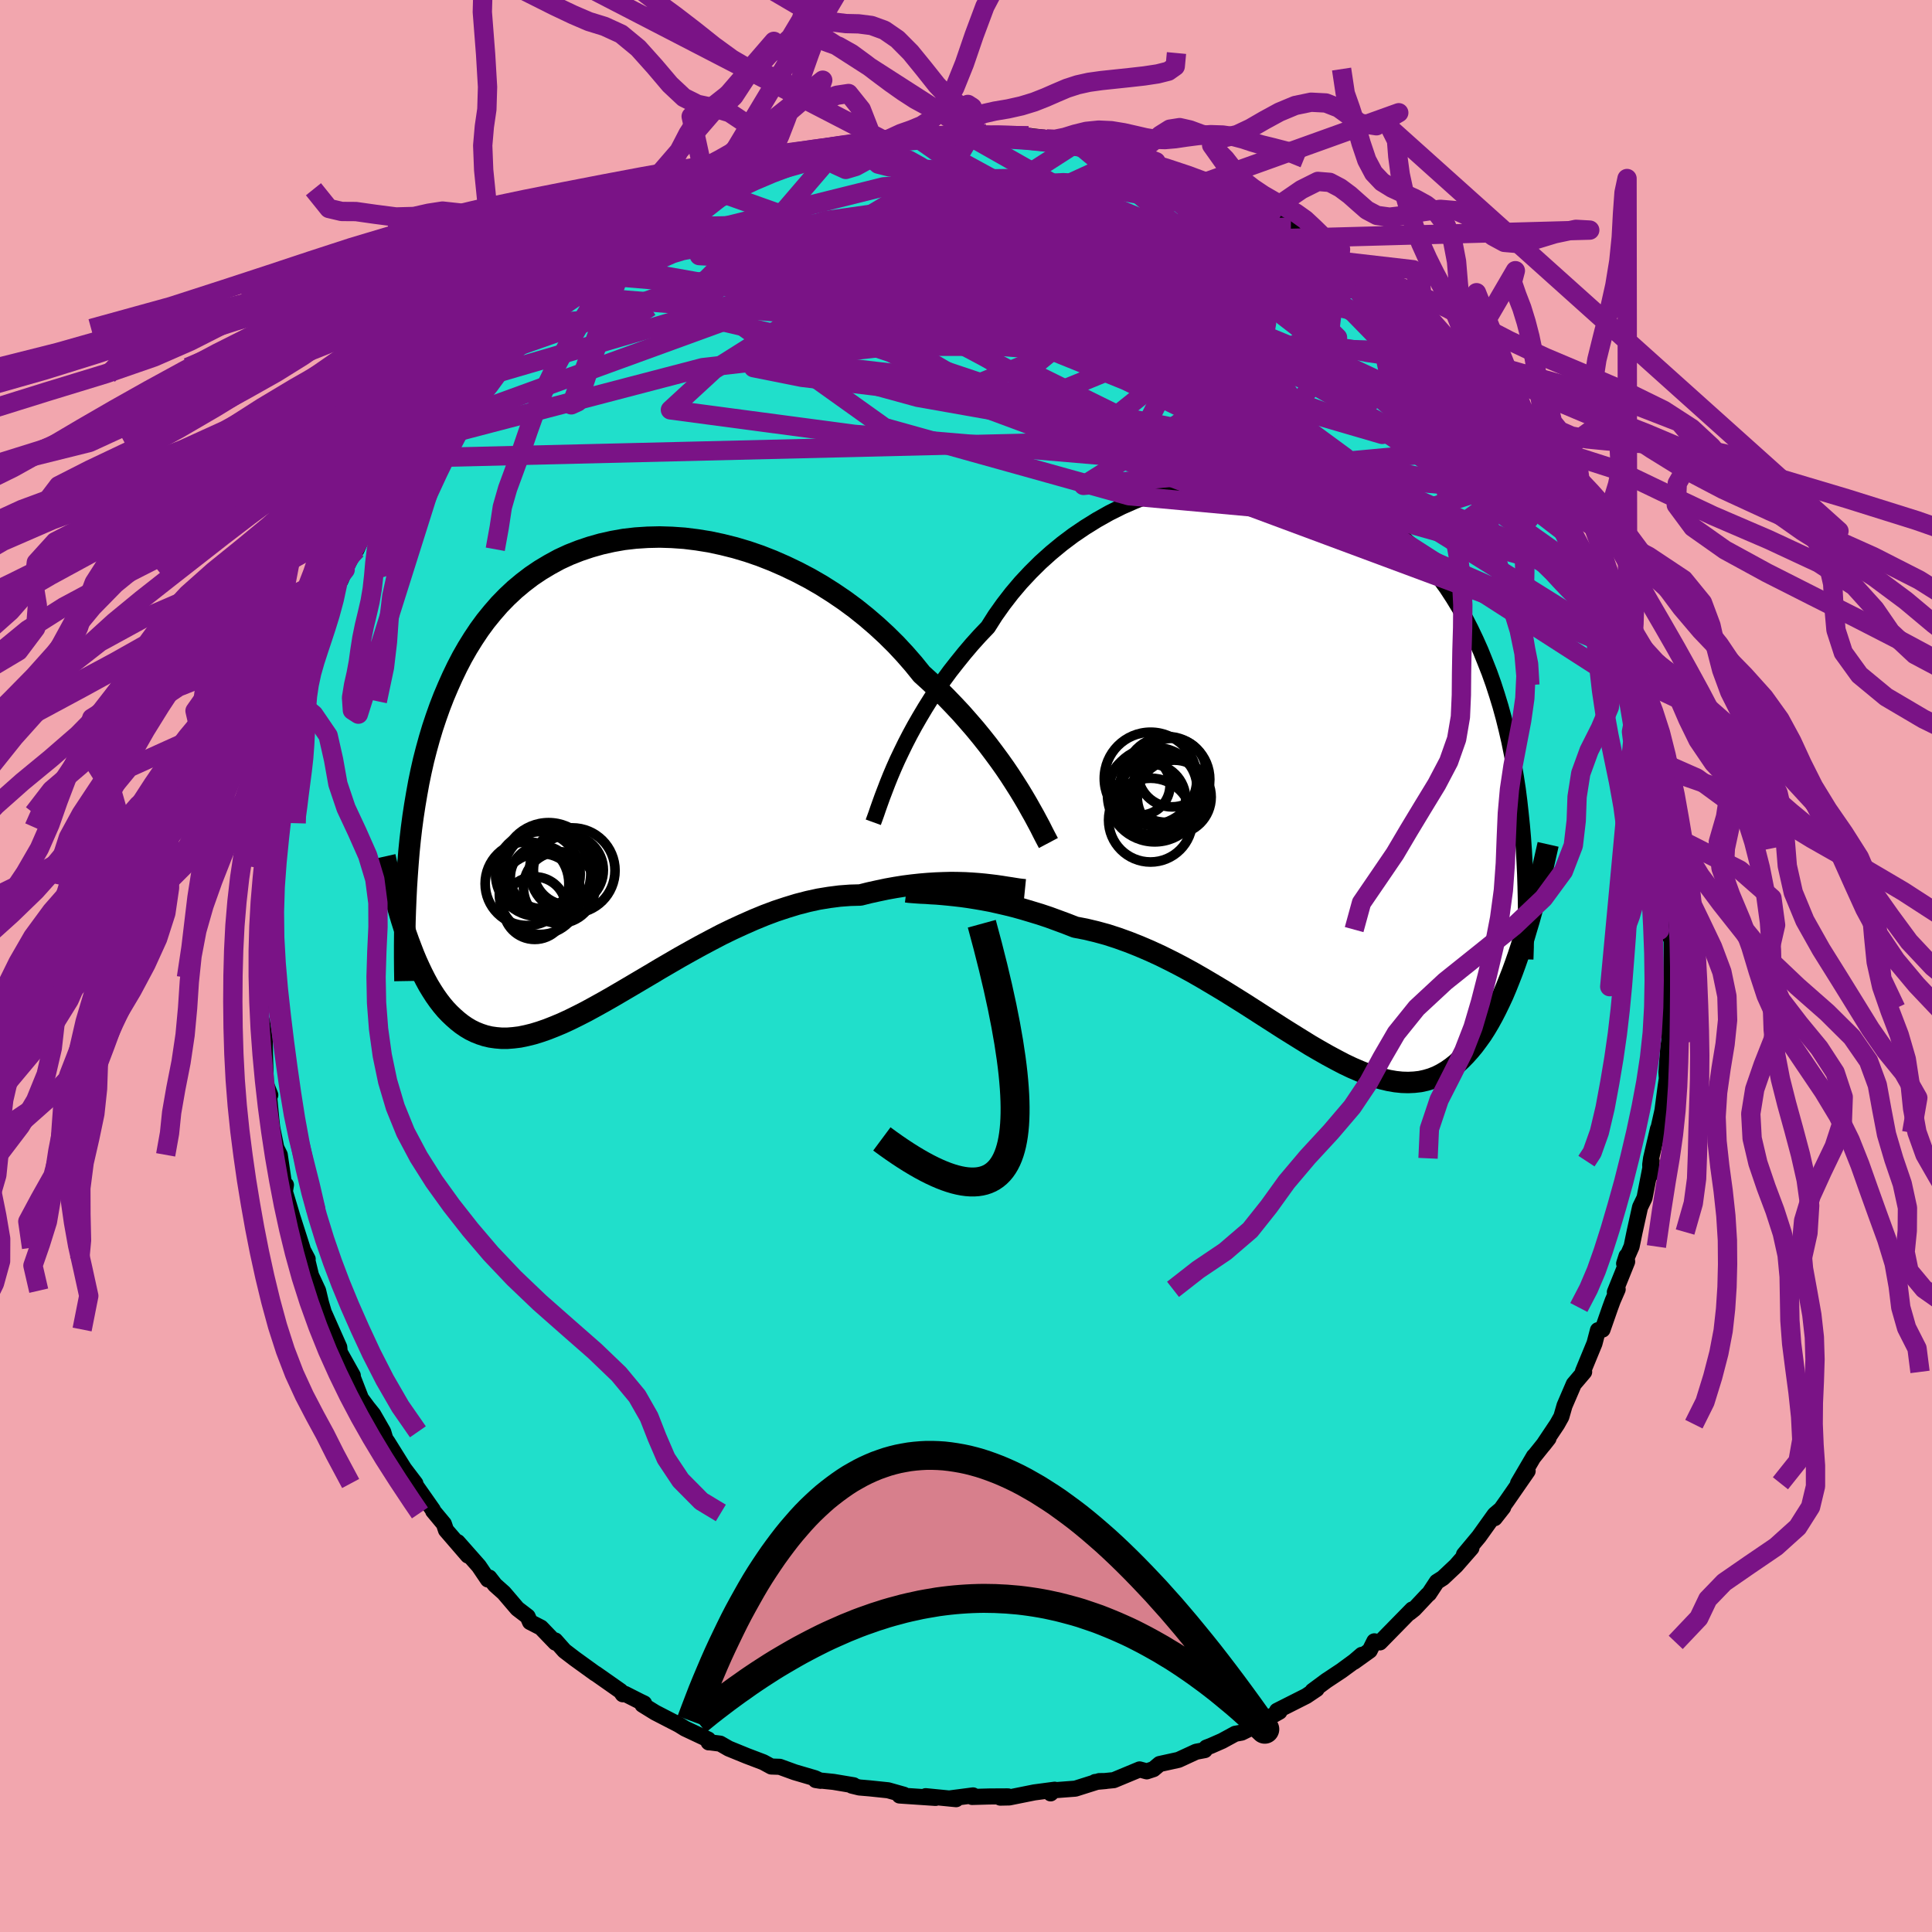 <svg xmlns="http://www.w3.org/2000/svg" width="500" height="500" viewBox="-100 -100 200 200"><defs><clipPath id="c"><path d="m41.37 2.08-.47-.74-.49-.76-.52-.77-.56-.79-.59-.8-.61-.81-.65-.82-.68-.83-.71-.82-.73-.83-.77-.82-.79-.82-.81-.81-.85-.8-.87-.79-.84-1.04-.89-1.02-.93-1-.99-.98-1.03-.95-1.06-.91-1.11-.89-1.14-.84-1.18-.8-1.2-.76-1.23-.71-1.26-.66-1.27-.61-1.28-.56-1.3-.51-1.31-.45-1.31-.39-1.32-.33-1.31-.28L8-23.83l-1.29-.16-1.29-.09-1.27-.04-1.26.03-1.23.08-1.22.14-1.18.21-1.16.26-1.13.32-1.1.37-1.07.42-1.04.48-.99.54-.97.58-.92.62-.89.68-.85.71-.81.76-.77.79-.73.84-.7.86-.66.9-.62.93-.59.95-.56.98-.52 1-.49 1.02-.46 1.03-.44 1.04-.41 1.06-.38 1.07-.36 1.08-.33 1.1-.31 1.12-.29 1.13-.26 1.15-.24 1.16-.21 1.16-.2 1.18-.18 1.18-.16 1.2-.14 1.2-.12 1.2-.1 1.21-.2 7.35.26.73.27.71.27.7.28.67.3.66.3.63.31.61.32.59.34.56.34.53.36.51.37.48.38.45.39.41.41.39.42.37.43.34.45.31.47.28.49.24.5.2.52.17.55.13.56.08.59.05h.6l.63-.05.65-.08.68-.14.69-.17.72-.22.75-.26.76-.3.79-.33.82-.38.83-.41.86-.44.88-.48.9-.5.93-.53.94-.55.97-.57.98-.58 1-.59 1.02-.61 1.03-.6 1.05-.61 1.07-.6 1.07-.59 1.09-.58 1.09-.57 1.11-.54 1.11-.51 1.11-.49 1.12-.46 1.12-.42 1.12-.37 1.11-.34 1.12-.29 1.1-.24 1.1-.18 1.09-.14 1.07-.08 1.06-.03.92-.23.91-.2.9-.19.89-.16.88-.14.86-.11.84-.09.83-.07.81-.05.79-.03.77-.02.75.01.72.02.7.04.67.05"/></clipPath><clipPath id="b"><path d="m-42-.85.41-.86.43-.88.46-.89.5-.92.53-.92.56-.94.59-.94.63-.94.65-.95.69-.94.73-.93.75-.93.78-.92.81-.9.85-.89.76-1.2.83-1.17.88-1.14.94-1.11.99-1.06 1.04-1.03 1.09-.98 1.14-.94 1.17-.88 1.21-.82 1.24-.77 1.28-.72 1.3-.65 1.32-.58 1.34-.53 1.36-.45 1.37-.4 1.37-.32 1.37-.26 1.38-.18 1.36-.12 1.36-.06 1.35.02 1.33.08 1.32.15 1.29.21 1.27.27 1.24.34 1.21.4 1.18.46 1.14.52 1.12.57 1.07.63 1.04.68.99.73.96.77.92.82.87.86.84.9.79.93.75.97.72 1 .67 1.03.64 1.05.6 1.08.56 1.09.53 1.11.5 1.12.46 1.14.45 1.14.41 1.15.38 1.17.36 1.18.33 1.2.3 1.21.28 1.21.25 1.23.23 1.23.21 1.25.19 1.24.16 1.25.14 1.26.13 1.26.11 1.26.09 10.4-.29.9-.29.88-.3.86-.31.85-.32.82-.32.8-.33.78-.35.75-.35.72-.36.7-.37.67-.38.64-.39.61-.41.57-.41.55-.43.52-.44.49-.45.46-.47.43-.49.39-.5.35-.52.31-.53.27-.56.22-.57.17-.59.13-.61.07-.64.03-.65-.02-.67-.07-.69-.12-.72-.17-.74-.22-.75-.26-.78-.31-.81-.35-.82-.39-.84-.44-.87-.47-.88-.5-.91-.53-.92-.57-.95-.59-.96-.6-.98-.63-1-.64-1.01-.65-1.03-.66-1.04-.65-1.06-.66-1.07-.64-1.08-.64-1.08-.62-1.1-.6-1.1-.57-1.11-.55-1.11-.51-1.12-.48-1.11-.44-1.11-.4-1.11-.36-1.1-.3-1.09-.26-1.09-.21-.92-.36-.92-.34-.9-.33-.9-.3-.89-.27-.87-.26-.86-.24-.85-.21-.82-.19-.81-.18-.8-.15-.76-.13-.75-.12-.72-.1-.69-.08"/></clipPath><filter id="a"><feTurbulence baseFrequency=".05" numOctaves="3" result="noise" type="noise"/><feDisplacementMap in="SourceGraphic" in2="noise" scale="2"/></filter></defs><rect width="100%" height="100%" x="-100" y="-100" fill="#F2A6AE"/><path fill="#20DFCB" stroke="#000" stroke-linejoin="round" stroke-width="1.667" d="m73.01 2.34.06-1.4-.28 3.44.14.74L72.68 7l.18-.84-.05 1.54-.1.64-.2 2.66.04.65-.12.79-.33 2.51-.52 2.31.05-.39-.71 3.04-.09.66.04 1.02.11-1.39-.74 3.81-.46.95-.57 2.58-.31 1.5-.77 1.76.25-.78.06.59-1.27 3.15.29-.29-.51 1.17-.26.71-.8 2.29-.47.06-.36 1.37-1.19 2.89.12.06-1.07 1.26-.96 2.23-.33 1.15-.43.77-1.45 2.17.55-.7-1.53 1.91.02-.06-1.64 2.8.99-1.27-2.1 3.03-1.31 1.85.88-1.12-.88.75-1.63 2.28-1.55 1.86.77-.68-1.6 1.83-1.35 1.27-.63.4-.81 1.23-.14.11-1.39 1.48-.49.39.28-.35-3.34 3.41-.58-.11-.48.96-1.62 1.16.8-.72-.77.66-1.35.99-1.54 1.02-1.43 1.06.42-.19-1.07.72-3.03 1.53.25.09-1.06.6.08.12-2.94 1.45-.66.12-1.36.74-1.16.51-.47.18-.16.26-.9.17-1.82.84-1.96.43-.63.53-.7.23-.74-.2-2.67 1.11-1.93.19 1.11-.1-.69.01-2.47.78-2.62.2.06.29.42-.38-2.11.28-2.59.52-.93.02.79-.13-1.9.01-1.81.05.1-.16-2.47.32.72.07-3.15-.31 1.02.18-3.73-.25.45-.08-1.63-.46-1.92-.2-1.06-.09-.78-.19.19-.04-2.09-.35-1.84-.19.5.08-.57-.27-2.11-.62-1.54-.56-.88-.03-.83-.45-1.71-.65-1.86-.76-.89-.51-1.2-.15.02.02-.06-.3-2.4-1.13-.63-.39-2.46-1.27-1.31-.81.17-.13-.42-.2-1.56-.79-.23.04-.23-.33-2.58-1.81-.04-.01-2.13-1.54-1.06-.81-.95-1.07.02.23-1.5-1.56-1.13-.58-.25-.57-1.06-.81-1.4-1.64-.91-.81-.6-.77-.14.2-.94-1.39-2.19-2.48 1.06 1.39-2.27-2.63-.22-.65-.94-1.13-.17-.2-.03-.12-2.23-3.18.42.45-1.17-1.54-1.72-2.76-.15-.21-.09-.17-.2-.67-1.04-1.81-.58-.72-.68-.92-.84-2.17-.01-.21-1.35-2.41-.05-.52-1.53-3.45.45 1.62-.81-2.76-.3-1.26-.73-1.57-.4-1.65.05-.05-.62-1.18.09.09-1.03-3.22-.23-.78-.57-1.9.11-.69-.12.46-.52-3.57-.36-.73-.42-2.07-.25-2.29.14 1.24-.23-2.37.14.02-.46-1.15-.08-2.71-.04-1.94-.26-1.72-.18-.59.06-1.82-.05-2.02-.14-.2.08-3.84.26.04v-.82l-.09-1.19-.02-.5.22-1.76.15-1.63-.01-1.51.19-.32.23-3.33.04-.7.2-.97-.02-.49.55-1.42.03-.94.21-1.74.36-.84.53-1.98.29-1.62.34-.69.04-1.58.9-1.84-.5 1.06.77-2.83.66-1.86.17-.58.35-.87.58-1.34.17-.87 1.03-2.4.42-1.46.29-.29.48-1.11 1.02-2.12.15.05.97-2.16.24-.14 1.45-3.04-.45.94 1.25-2.48-.06.54.27-.56 1.36-2.58 1.57-1.73-.12-.04.48-.62.33-.58 2.53-3.15-.75.58 2.65-3.05-.47.74 1.13-1.55.31-.02.67-.99 1.13-1.42 2.48-2.25-.61.21-.01.45 2.86-2.75-.1.06.6-.9 1.8-1.11 1.33-1-.44.05.2.21 2.46-1.89-.2.02 2.32-1.65-.71.54 2.33-1.43 1.72-1.43 1.33-.71-.69.87 2.14-1.38 1.49-.65 1.62-.96-.95.22.95.01.35-.5 1.24-.45 2.51-.97 1.56-.49 1.19-.76.07-.02 1.69-.08.08-.3.66.01 2.54-.76 1.51-.42-.35.25 2.74-.82.47.09.94-.12 1.1-.21 2.32-.47.9.04-.02.05 1.55-.14 3.08-.19-.23.06 1.56.16-.35.05.6-.15 1.13-.14 3.36.19.95.03 2.06.23-1.82-.05 4.03.77-1.21-.39 2.02.24-.22.01 2.52.78h1.05l2.06.67 1.3.1.81.4.76.46-.71-.21 2.57.67-.64-.18 3.26 1.46-.01-.17 1.93.94 1.83.84-1.51-.79.95.34 2.55 1.25.02.1 2.26 1.26.99.71 1.51 1.02-1.19-.94 3.38 2.22.54.16 1 1.06.13-.09.48.26 1.83 1.64 1 .95.54.49 1.24.93.36.28 2.26 2.08 1.45 1.36.77.96-.42-.61 1.62 1.68-.25-.45 1.96 2.12.02.56.25-.09 2.48 3.23-.43-.57.47.81 1.14 1.38 1.27 1.94.28.32-.12-.07 2.1 2.91-.6-1.09.88 1.58.88 1.53.66 1.06 1.07 2.27.85 1.29.52.71.75 2.26.26.79h.26l.71 1.33.54 1.75.59 1.17.88 2.8-.2-.19.58.9.89 3.21-.32-.7.49 1.39.66 2.03.08-.63.5 2.38.22.93-.22-.38.71 2.88.11.76.29 1.24.49 2.17.16 1.01.19 1.23.02.9.3 1.48.01.7.46 1.96.14.91.03 2.91-.07-.4.14 3.82.15-.78.01 2.47-.04 3.64.06-1.4" filter="url(#a)"/><path fill="#fff" d="m-42-.85.41-.86.43-.88.46-.89.5-.92.53-.92.56-.94.59-.94.63-.94.65-.95.69-.94.73-.93.75-.93.78-.92.81-.9.85-.89.76-1.2.83-1.17.88-1.14.94-1.11.99-1.06 1.04-1.03 1.09-.98 1.14-.94 1.17-.88 1.21-.82 1.24-.77 1.28-.72 1.3-.65 1.32-.58 1.34-.53 1.36-.45 1.37-.4 1.37-.32 1.37-.26 1.38-.18 1.36-.12 1.36-.06 1.35.02 1.33.08 1.32.15 1.29.21 1.27.27 1.24.34 1.21.4 1.18.46 1.14.52 1.12.57 1.07.63 1.04.68.99.73.96.77.92.82.87.86.84.9.79.93.75.97.72 1 .67 1.03.64 1.05.6 1.08.56 1.09.53 1.11.5 1.12.46 1.14.45 1.14.41 1.15.38 1.17.36 1.18.33 1.2.3 1.21.28 1.21.25 1.23.23 1.23.21 1.25.19 1.24.16 1.25.14 1.26.13 1.26.11 1.26.09 10.4-.29.9-.29.88-.3.86-.31.85-.32.82-.32.8-.33.78-.35.75-.35.72-.36.7-.37.67-.38.64-.39.61-.41.57-.41.55-.43.52-.44.49-.45.46-.47.43-.49.39-.5.35-.52.31-.53.27-.56.22-.57.17-.59.13-.61.07-.64.03-.65-.02-.67-.07-.69-.12-.72-.17-.74-.22-.75-.26-.78-.31-.81-.35-.82-.39-.84-.44-.87-.47-.88-.5-.91-.53-.92-.57-.95-.59-.96-.6-.98-.63-1-.64-1.01-.65-1.03-.66-1.04-.65-1.06-.66-1.07-.64-1.08-.64-1.08-.62-1.1-.6-1.1-.57-1.11-.55-1.11-.51-1.12-.48-1.11-.44-1.11-.4-1.11-.36-1.1-.3-1.09-.26-1.09-.21-.92-.36-.92-.34-.9-.33-.9-.3-.89-.27-.87-.26-.86-.24-.85-.21-.82-.19-.81-.18-.8-.15-.76-.13-.75-.12-.72-.1-.69-.08" filter="url(#a)" transform="translate(34.9 -20.48)"/><path fill="#fff" d="m41.37 2.08-.47-.74-.49-.76-.52-.77-.56-.79-.59-.8-.61-.81-.65-.82-.68-.83-.71-.82-.73-.83-.77-.82-.79-.82-.81-.81-.85-.8-.87-.79-.84-1.04-.89-1.02-.93-1-.99-.98-1.03-.95-1.06-.91-1.11-.89-1.14-.84-1.18-.8-1.2-.76-1.23-.71-1.26-.66-1.27-.61-1.28-.56-1.3-.51-1.31-.45-1.31-.39-1.32-.33-1.31-.28L8-23.83l-1.29-.16-1.29-.09-1.27-.04-1.26.03-1.23.08-1.22.14-1.18.21-1.16.26-1.13.32-1.1.37-1.07.42-1.04.48-.99.54-.97.58-.92.62-.89.68-.85.71-.81.76-.77.79-.73.84-.7.86-.66.9-.62.93-.59.95-.56.98-.52 1-.49 1.02-.46 1.03-.44 1.04-.41 1.06-.38 1.07-.36 1.08-.33 1.1-.31 1.12-.29 1.13-.26 1.15-.24 1.16-.21 1.16-.2 1.18-.18 1.18-.16 1.2-.14 1.2-.12 1.2-.1 1.21-.2 7.35.26.73.27.71.27.7.28.67.3.66.3.63.31.61.32.59.34.56.34.53.36.51.37.48.38.45.39.41.41.39.42.37.43.34.45.31.47.28.49.24.5.2.52.17.55.13.56.08.59.05h.6l.63-.05.65-.08.68-.14.69-.17.72-.22.75-.26.76-.3.79-.33.82-.38.83-.41.86-.44.88-.48.9-.5.93-.53.94-.55.97-.57.98-.58 1-.59 1.02-.61 1.03-.6 1.05-.61 1.07-.6 1.07-.59 1.09-.58 1.09-.57 1.11-.54 1.11-.51 1.11-.49 1.12-.46 1.12-.42 1.12-.37 1.11-.34 1.12-.29 1.1-.24 1.1-.18 1.09-.14 1.07-.08 1.06-.03.92-.23.91-.2.9-.19.89-.16.88-.14.86-.11.84-.09.83-.07.81-.05.79-.03.77-.02.75.01.72.02.7.04.67.05" filter="url(#a)" transform="translate(-35.86 -20.29)"/><g fill="none" stroke="#000" transform="translate(34.9 -20.48)"><path stroke-linejoin="round" stroke-width="1.667" d="m-44.5 5.6.15-.41.17-.47.18-.53.21-.59.23-.64.26-.68.28-.73.31-.77.34-.8.37-.83.41-.86.43-.88.46-.89.5-.92.53-.92.56-.94.59-.94.63-.94.65-.95.69-.94.73-.93.75-.93.78-.92.81-.9.85-.89.76-1.2.83-1.17.88-1.14.94-1.11.99-1.06 1.04-1.03 1.09-.98 1.14-.94 1.17-.88 1.21-.82 1.24-.77 1.28-.72 1.3-.65 1.32-.58 1.34-.53 1.36-.45 1.37-.4 1.37-.32 1.37-.26 1.38-.18 1.36-.12 1.36-.06 1.35.02 1.33.08 1.32.15 1.29.21 1.27.27 1.24.34 1.21.4 1.18.46 1.14.52 1.12.57 1.07.63 1.04.68.99.73.96.77.92.82.87.86.84.9.79.93.75.97.72 1 .67 1.03.64 1.05.6 1.08.56 1.09.53 1.11.5 1.12.46 1.14.45 1.14.41 1.15.38 1.17.36 1.18.33 1.2.3 1.21.28 1.21.25 1.23.23 1.23.21 1.25.19 1.24.16 1.25.14 1.26.13 1.26.11 1.26.09 1.26.07 1.27.06 1.26.04 1.26.03 1.27.02 1.26v1.25l-.01 1.26-.01 1.25-.04 1.25" filter="url(#a)"/><path stroke-linejoin="round" stroke-width="2.222" d="m-41.08 12.8.31.04.37.03.4.03.46.03.49.02.53.04.57.03.6.05.63.06.67.07.69.08.72.1.75.12.76.13.8.15.81.18.82.19.85.21.86.24.87.26.89.27.9.3.9.33.92.34.92.36 1.09.21 1.09.26 1.1.3 1.11.36 1.11.4 1.11.44 1.12.48 1.11.51 1.11.55 1.1.57 1.1.6 1.08.62 1.08.64 1.07.64 1.06.66 1.04.65 1.03.66 1.01.65 1 .64.98.63.96.6.95.59.92.57.91.53.88.5.87.47.84.44.82.39.81.35.78.31.75.26.74.22.72.17.69.12.67.07.65.02.64-.03.61-.07.59-.13.57-.17.56-.22.53-.27.52-.31.5-.35.49-.39.47-.43.45-.46.44-.49.43-.52.41-.55.41-.57.39-.61.38-.64.37-.67.36-.7.35-.72.35-.75.33-.78.32-.8.32-.82.31-.85.3-.86.29-.88.29-.9.27-.92.28-.93.26-.94.26-.96.25-.97.25-.98.24-.99.24-.99.23-1.01.23-1.02" filter="url(#a)"/><circle cx="-13.345" cy="2.993" r="3.824" clip-path="url(#b)" filter="url(#a)"/><circle cx="-15.365" cy="2.743" r="4.886" clip-path="url(#b)" filter="url(#a)"/><circle cx="-15.805" cy="3.213" r="3.65" clip-path="url(#b)" filter="url(#a)"/><circle cx="-14.11" cy="1.168" r="4.446" clip-path="url(#b)" filter="url(#a)"/><circle cx="-15.79" cy="1.073" r="4.794" clip-path="url(#b)" filter="url(#a)"/><circle cx="-14.985" cy="2.028" r="4" clip-path="url(#b)" filter="url(#a)"/><circle cx="-13.565" cy=".458" r="3.55" clip-path="url(#b)" filter="url(#a)"/><circle cx="-16.885" cy="1.753" r="3.11" clip-path="url(#b)" filter="url(#a)"/><circle cx="-14.06" cy="2.513" r="3.716" clip-path="url(#b)" filter="url(#a)"/><circle cx="-15.8" cy="5.378" r="4.338" clip-path="url(#b)" filter="url(#a)"/></g><g fill="none" stroke="#000" transform="translate(-35.86 -20.29)"><path stroke-linejoin="round" stroke-width="2.222" d="m44.39 7.56-.18-.34-.21-.4-.23-.45-.25-.5-.29-.54-.31-.58-.35-.62-.37-.66-.4-.68-.43-.71-.47-.74-.49-.76-.52-.77-.56-.79-.59-.8-.61-.81-.65-.82-.68-.83-.71-.82-.73-.83-.77-.82-.79-.82-.81-.81-.85-.8-.87-.79-.84-1.04-.89-1.02-.93-1-.99-.98-1.03-.95-1.06-.91-1.11-.89-1.14-.84-1.18-.8-1.2-.76-1.23-.71-1.26-.66-1.27-.61-1.28-.56-1.3-.51-1.31-.45-1.31-.39-1.32-.33-1.31-.28L8-23.83l-1.29-.16-1.29-.09-1.27-.04-1.26.03-1.23.08-1.22.14-1.18.21-1.16.26-1.13.32-1.1.37-1.07.42-1.04.48-.99.54-.97.58-.92.62-.89.68-.85.71-.81.76-.77.79-.73.84-.7.86-.66.9-.62.93-.59.95-.56.98-.52 1-.49 1.02-.46 1.03-.44 1.04-.41 1.06-.38 1.07-.36 1.08-.33 1.1-.31 1.12-.29 1.13-.26 1.15-.24 1.16-.21 1.16-.2 1.18-.18 1.18-.16 1.2-.14 1.2-.12 1.2-.1 1.21-.09 1.22-.08 1.22-.06 1.22-.05 1.22-.04 1.22-.02 1.23-.01 1.22v1.23l.01 1.23.02 1.22" filter="url(#a)"/><path stroke-linejoin="round" stroke-width="2.222" d="m41.96 12.4-.3-.03-.34-.04-.39-.06-.43-.07-.47-.07-.5-.08-.55-.08-.57-.07-.61-.07-.64-.06-.67-.05-.7-.04-.72-.02-.75-.01-.77.02-.79.03-.81.05-.83.07-.84.09-.86.11-.88.14-.89.16-.9.19-.91.2-.92.23-1.06.03-1.07.08-1.09.14-1.1.18-1.1.24-1.12.29-1.11.34-1.12.37-1.12.42-1.12.46-1.11.49-1.11.51-1.11.54-1.09.57-1.09.58-1.07.59-1.07.6-1.05.61-1.03.6-1.02.61-1 .59-.98.58-.97.57-.94.55-.93.53-.9.5-.88.48-.86.44-.83.41-.82.38-.79.33-.76.3-.75.26-.72.22-.69.17-.68.14-.65.08-.63.05h-.6l-.59-.05-.56-.08-.55-.13-.52-.17-.5-.2-.49-.24-.47-.28-.45-.31-.43-.34-.42-.37-.41-.39-.39-.41-.38-.45-.37-.48-.36-.51-.34-.53-.34-.56-.32-.59-.31-.61-.3-.63-.3-.66-.28-.67-.27-.7-.27-.71-.26-.73-.25-.74-.24-.76-.23-.78-.23-.79-.22-.8-.22-.81-.2-.82-.21-.83-.2-.84-.19-.85" filter="url(#a)"/><circle cx="-5.303" cy="10.362" r="3.62" clip-path="url(#c)" filter="url(#a)"/><circle cx="-7.513" cy="10.752" r="4.534" clip-path="url(#c)" filter="url(#a)"/><circle cx="-7.348" cy="10.242" r="4.79" clip-path="url(#c)" filter="url(#a)"/><circle cx="-8.788" cy="14.297" r="3.24" clip-path="url(#c)" filter="url(#a)"/><circle cx="-6.248" cy="12.167" r="3.704" clip-path="url(#c)" filter="url(#a)"/><circle cx="-9.583" cy="11.767" r="4.334" clip-path="url(#c)" filter="url(#a)"/><circle cx="-4.893" cy="10.412" r="4.42" clip-path="url(#c)" filter="url(#a)"/><circle cx="-8.458" cy="10.767" r="4.384" clip-path="url(#c)" filter="url(#a)"/><circle cx="-8.248" cy="12.827" r="4.2" clip-path="url(#c)" filter="url(#a)"/><circle cx="-8.063" cy="11.107" r="3.25" clip-path="url(#c)" filter="url(#a)"/></g><g fill="none" stroke="#7A1386" stroke-linejoin="round" stroke-width="2"><path d="m41.99-70.21-13.52.63-13.61 4.67-19.09.72-15.09-1.14-7.48-1.74-1.51-1.93 1.24-1.88 1.64-1.64 1.31-1.25 1.37-.77 2.09-.3 3.05.14 3.81.4 4.34.51 4.88.55 5.78.85 7.02 1.73 8.31 3.27 8.9 5.03 7.38 5.87 1.38 4.28-10.13-.7-17.65-8.71 21.64-17.74" filter="url(#a)"/><path d="M18.25-83.57 40.1-67.63l12.06 12.35 5.74 7.31.39 1.69-4.36-3.19-7.9-6.61-9.28-7.97-8-7.11-4.72-4.66-1.14-1.72.74.77-.54 2.37-5.4 3.03-12.82 2.55-19.44.33-17.72-3.13-3.63-3.33" filter="url(#a)"/><path d="M63.24-43.6 53.2-54.24 38.18-61.4l-12.63-1.65-6.1.65-1.8.22-1.42-1.13-2.38-1.85-2.35-1.48-1.18-.61.02-.1.75-.3 1.41-.86 2.44-1.1 3.16-.77 2-.25-2.21-.13-8.61-.47-13.8-.43-12.89.94-1.41 3.51 23.59 7.93 62.84 26.49" filter="url(#a)"/><path d="m38.68-73.06 11.67 19.18-7.18-1.24-8.19-2.98-4.1-1.72-.97-1.2-.9-1.66-3.36-2.68-6.11-3.63-7.01-3.93-5.36-3.4-2.13-2.22.88-.86 2.06.24.58.9-3.05 1.11-6.68.97-7.02.44-1.64-.79 7.66-2.38 14.33-2.04 20.16 3.75" filter="url(#a)"/><path d="M67.23-33.5 16.6-65.12 3.73-75.39l-2.26-2.75-1.8-.11-2.81.68-3.26.51-2.46-.03.11-.3 3.9.03 6.86.8 6.32 1.58 1 2.01-6.73 1.96-10.18 1.6-.98.87 22.48.68 40.39 10.43" filter="url(#a)"/><path d="m38.68-73.06-36.19-5.6-4.03-2.77 5.72-.08 8.09 2.5 7.12 3.79 3 3.17-2.87 1.42-7.61-.02-8.88-.33-6.28.52-1.42 1.99 3.55 3.54 7.58 4.59 11.1 4.75 14.65 4.23 16.36 4.37 12.6 5.84 3.08.6" filter="url(#a)"/><path d="M68.67-28.89 28.25-54.88l-11.73-5.73-7.26-2.93-3.01-1.44 1.13.15 3.11 1.04 2.99 1.1 2.3.76 2.17.29 2.26-.41 1.53-1.57-.58-2.99L18-70.66l-4.43-4.16-3.31-3.23-.61-1.86 1.31-.82 1.06-.09 1.4 2.06 10.19 9.46 40.64 28.75" filter="url(#a)"/><path d="m-55.81-55.54 36.42-13.26 1.72-3.27 4.14-.08 8.8.76h8.41l5.95-1.12 4.27-1.44 3.48-.61 2.71.75 1.64 1.85.31 2.1-1.86 1.42-4.81 1.07.5 5.49 48.38 21.33" filter="url(#a)"/><path d="m38.68-73.06-26.17 8.54 9.92 6.31 5.81.44.6-3.13-1.23-4.39-2.01-4.03-3.12-2.54-4.62-.61-5.9 1.02-6.21 1.79-5.51 1.53-4.44.49-3.66-.66-2.95-1.12-1.23-.52 2.68.58 8.54 1.13 8.01-.2-33.53-11.94" filter="url(#a)"/><path d="m26.22-80.2 5.82 4.88 1.54 5.18 3.29 6.43 4.15 4.94.85.31-3.59-4.26-5.76-6.08-5.26-4.93-4.36-2.32h-5.86L6.61-74.89-8.2-73.45l-11.51 1.54 8.46 1.27 52.24-.52" filter="url(#a)"/><path d="m51.52-61.37-5.45 2.36-21.03-8.69-18.47-6.13-10.79-3.04-5.71-.94-4.55.64-4.93 1.52-4.55 1.45-2.91.7-.74-.04 1.42-.26 3.3.11 4.23.95 2.67 2.27-2.33 3.85-7.76 4.89-4.52 4.16 19.03 2.53 71.71 6.11" filter="url(#a)"/><path d="m-56.5-54.3 29.23-7.64L.98-65.15l14.95-1.08 4.31-.52-2.01-.35-3.98-.06-2.63-.01.41-.39 3.25-.84 4.4-.91 3.4-.47 1.03.2-.99.76L22-67.73l.73 1.28 2.86 1.32 4.34 1.1 7.48.22 1.14-9.16" filter="url(#a)"/><path d="M62.72-44.31 28.88-70.35l-15.55-9.21-9.79-1.78-7.31 1.31-3.88 2.1.81 1.76 5.64 1.18 9.34 1.05 10.89 1.5 9.9 2.15 6.81 2.54 2.72 2.69-1.14 3.07-3.13 3.96-.02 5.27 11.56 6.05 13.25-4.24" filter="url(#a)"/><path d="m33.63-76.41-37.35-.55-4.13.71 9.14-.44L9-77.21l2.37.24-.05 1.25 1.96 2.12 6 2.54 8.4 2.31 7.06 1.5 2.65.83-2.46 1.54-6.62 4.26-9.76 6.86-6.39 4.01 44.72-4.11" filter="url(#a)"/><path d="m11.32-85.12 10.16 5.51 10.15 9.47 7.29 7.89-.91 2.19-8.37-2.61-11.55-4.68-10.31-4.63-6.34-3.7-1.74-2.64 1.89-1.69 3.92-.88 4.58-.2 4.56.33 4.35.78 3.89 1.22 2.75 1.58.29 1.43-4.03-.05-8.81-3.67.75-4.87" filter="url(#a)"/><path d="m-43.89-68.74 15.84-7.82 12.19-.26 9.34 4.11 8.42 4.25 7.74 2.23 5.86.4 2.91-.51.13-.69-1.01-.4.15.33 2.84 1.27 5.43 1.99 6.47 2.13 5.84 1.68 4.27.89h2.34l-.24-.55-5.45-2.55-27.64-22.89" filter="url(#a)"/><path d="m-43.39-69.58 54.56 4.31 9.59-1.52 2.52.53 4.4 1.82 4.92 1.67 2.3.68-2.33-.49-6.85-1.29-9.33-1.44-9.12-.96-7.06-.18-4.98.51-4.21.89-4.7.92-5.03.78-3.54.67.25.74 5.01 1 8.45 1.01 9.03-.05 7.2-2.92 5.38-6.54 8.47-6 20.45 5.23" filter="url(#a)"/><path d="m54.27-57.67-35.6-6.48H-10.9l-8.29-.85 7.28-.29 14.4 1.05 14.32 1.17 9.77-.08 4.2-1.51.33-1.89-.89-1.05-.24.31.7 1.17.26.84-2.43-.86-6.62-3.31-9.48-5.16-8.34-5.15-5.05-3.72 1.4-2.38" filter="url(#a)"/><path d="M-13.29-84.61-26.8-68.85l18.37 13.11 25.31 7.06 16.63 1.52 5.81-1.95-1.19-3.61-4.33-4.12-5.8-3.91-7.06-3.19-7.77-2.07-6.72-.75-3.26.42 1.67 1.18 5.83 1.49 7.13 1.62 5.02 1.89 1.01 2.32-2.25 2.41-2.72 1.24-.36-1.51 2.39-4.71.26-7.01L-5.19-85.8" filter="url(#a)"/><path d="m.42-85.86 12.93 7.33 1.13 4.09-1.94 3.19-7.49 1.23-9.14-.98-5.02-2.1 1.73-1.79 7.17-.7 8.72.33 5.72 1.13-.79 2.06-7.7 3.11-7.79 3.8 11.69 6.21 57.39 25.26" filter="url(#a)"/><path d="m-5.19-85.8 26.53 14.44-8.65-.58-12.57.36-9.09 1.62-6.53 1.06-5.12-.17-3.52-1.09-1.4-1.35.85-1.05 2.8-.51 4.19-.13 4.83-.16 4.52-.6 3.4-1.22 2.07-1.54 1.51-1.16 2.5.05L6-76.11l7.09 3.01 6.96 2.89 3.28.86-2.37-2.19-4.37-4.14 16.72-.81" filter="url(#a)"/><path d="m64.51-40.55-49.81-14-4.5-5.18 4.67-1.92 5.58-.23 1.73-.56-3.08-1.71-6.09-2.28-7.49-1.95-7.99-1.4-6.6-1.51-1.96-2.57 3.84-3.78L-2.75-81l-5.78.34-29.51 7.34" filter="url(#a)"/><path d="M-40.26-71.69 8.68-67.6l5.9-5.04-.29-3.2-1.25-1.31-3.07-.4-4.08.35L2.62-76l-1.24 1.92.83 2.18L4.27-70l2.12 1.15 1.18.09.03-1.05-.32-1.94.62-2.16 2.08-1.49 2.02-.32-1.22.36-6.36-.26-7.28-1.91 4.24-3.07 22.91-.54" filter="url(#a)"/><path d="m-58.07-52.57 70.24-1.69 12.92-10.33-5.35-8.22-6.12-3.9-1.95-.13.58 2.18.29 3.07-.92 3.02-.9 2.51 1.17 1.94 4.78 1.77 8.43 2.21 10.11 2.81 7.88 2.3 1.05-.53-9.01-5.09-18.35-8.36-18.52-7.72 13.06-8.39" filter="url(#a)"/><path d="m-8.39-85.42 2.46 5.31-7.32 4.34-3.66 2.12 1.12 1.58 4.29 1.97 4.25 1.95 1.6.95-1.64-.43-3.62-1.19-3.7-.84-2.17.23-.04 1.16 1.44 1.3 1.26.58-.77-.48-3.34-1.25-3.97-1.56-.29-1.67 8.38-1.59 19.39-.2 26 3.32 15.11 3.39" filter="url(#a)"/><path d="M67.23-33.5 1.51-57.92l-14.79-8.95.19-1.81 2.2 1.13 3.08 2.59L-1.07-61l11.88 4.9 14.47 4.26 11.34 1.58 2.64-2.4-8.13-5.97-15.94-7.44-16.6-5.52-13.32.33-37.12 10.84" filter="url(#a)"/><path d="m-49.74-62.98 31.16-10.95 18.66 1.2 14.03 2.62 4.5.12-3.89-1.73-6.92-1.83-5.2-1.1-1.78-.56.69-.55 1.41-.7 1.43-.52 2.24.27 4.36 1.59 6.82 2.87 7.67 3.34 5.36 2.24.02-.46-6.04-3.64-8.87-5.51-5.08-4.79 3.98-1.82 6.87.64" filter="url(#a)"/><path d="M60.8-47.87-5-61.06l-13.73-1.58L-5-58.87l20.93 3.7 14.81.86 4.66-2.12-2.66-3.77-4.93-4.01-3.65-3.36-1.41-2.1.09-.22-.26 1.82-3.83 2.52-4.88.87 35.69 1.19M-.56-86.13l.23-.41.53-.67.67-.59.93-.43 1.19-.27 1.37-.23 1.38-.31 1.31-.4 1.19-.47 1.12-.49 1.08-.46 1.11-.36 1.17-.26 1.29-.18 1.42-.15 1.51-.16 1.51-.17 1.39-.21 1.11-.28.71-.5.13-1.38m-7.29-14.52-.45.4-1.21 2.46-1.29 1.84-1.26.86-1.25.05-1.35-.35-1.46-.18-1.51.56-1.46 1.58-1.3 2.47-1.11 2.97-1.01 2.95-1.01 2.51-1.08 1.89-1.17 1.26-1.15.75-1.06.44-1.11.39-1.65.76-34.34-17.75 2-2.5 2.18.16 1.99 1.58 1.65 1.71 1.46 1.35 1.55 1.18 1.79 1.31 1.99 1.53 2.01 1.6 1.87 1.36 1.59.93 1.35.51 1.22.38 1.26.56 1.38.83 1.46.78 1.38.21 1.24-.45 1.2-.18 1.32 1.65 1.35 3.46m-1.41.03.77 1.24 1.05.93 1.16.29 1.17.11 1.14.06 1.12.05 1.1.08 1.08.18 1 .31.93.37.89.36.93.28 1.02.19 1.12.17 1.17.22 1.14.37 1.01.6.87.82.77.94.68.91.55.89.15 1.21-41.28-1.13 1.73-1.1 1.25-.91.84-.64.64-.45.64-.36.8-.39 1-.49 1.13-.57 1.19-.58 1.13-.53 1.04-.42.94-.32.9-.25.93-.26 1.06-.34 1.16-.47 1.03-.46.31-.09" filter="url(#a)"/><path d="m5.87-75.15.53-1.02-.7-1.21-1.19-.95-1.27-.6-1.14-.31-.95-.2-.85-.24-.84-.37-.93-.53-1.02-.67-1.11-.76-1.14-.76-1.15-.64-1.16-.41-1.14-.13-1.11.17-1.07.44-1.04.57-1.04.31-1.07-.49-1.28-1.24m-30.84-16.72 3.01 1.51 1.94.92 1.65.71 1.62.5 1.72.79 1.77 1.46 1.72 1.92 1.57 1.85 1.43 1.34 1.42.71 1.55.33 1.77.53 1.92 1.28 1.78 2.13 1 1.87-1.26.78-1.63.72-1.49.83-1.1.71-.81.55-.67.43-.69.38-.8.39-.91.44-.98.5-1 .59-.99.72-.98.86-.96.97-.93 1.02-.9.99-.9.88-.9.78-.81.68-.49.51.17.24 16.21-12.7 1.22-.76.84-.97.65-1.12.61-1.34.64-1.65.73-2 .83-2.34.89-2.52.94-2.48 1-2.22 1.06-1.79 1.16-1.28 1.29-.78 1.4-.57 1.39-1.18.99-2.86.12-5.28-19.86 33.06-1.76-8.08 1.4-.45 1.69-.36 1.33-1.27 1.02-1.56.87-1.3.87-.91.94-.64 1.05-.64 1.11-1.03 1.09-1.82.98-2.81.89-3.55.88-3.56.95-2.8 1.06-1.62 1.35.55" filter="url(#a)"/><path d="m-31.25-77.98-1.36.93-1.36 1.09-1.11 1.12-.8 1.25-.56 1.45-.36 1.64-.26 1.67-.22 1.52-.28 1.29-.36 1.11-.43 1.12-.43 1.23-.44 1.33-.47 1.4-.51 1.44-.66.3 6.56-17.75 1.35-1.12.89-.8.79-.84.82-.94.82-.94.76-.82.72-.66.76-.52.86-.47 1.01-.53 1.13-.64 1.16-.75 1.13-.79 1.03-.74.94-.65.89-.63.91-.73 1.02-.87 1.17-.92 1.07-.79.24-.71-21.09 16.75-1.72.83-1.63-.18-1.82-.97-1.7-1.07-1.37-.52-1.03.24-.82.84-.75 1.12-.8 1.1-.91.9-1.02.67-1.1.54-1.17.58-1.32.66-1.54.49-1.65-.05-1.36-.65 19.39-2.88 1.15-1.64.72-1.5.97-1.26 1.06-1.06 1.02-.99.94-.98.88-1 .81-1.02.71-1.09.61-1.16.6-1.16.7-1.08.9-.96 1.12-.91 1.23-.97 1.19-1.09 1.06-1.09.91-.89.78-.63.61-.68.38-1.26-20.81 24.08-.75-.66-2.49-2-2.55-1.66-2.16-.91-2-.62-1.89-.48-1.65-.18-1.43.22-1.51.34-1.88.05-2.17-.28-1.97-.28-1.48-.01-1.32-.31-1.6-1.99" filter="url(#a)"/><path d="m-68.35-50.13 1.32-1.72.55-1.09.61-.79.94-.57 1.23-.52 1.33-.58 1.28-.65 1.16-.71 1.09-.74 1.06-.79 1.04-.87 1.01-.99.94-1.01.92-.87 1-.55 1.11-.22 1.11-.15.97-.52 1.07-.93m-1.8 2.41-.13.81-.62.64-.69.88-.69 1.13-.68 1.27-.69 1.24-.67 1.15-.65 1.08-.63 1.05-.64 1.05-.63 1.04-.6 1.03-.51.99-.4.99-.32 1.04-.28 1.13-.31 1.22-.35 1.25-.38 1.12-.19.63 9.75-20.72.63-.18.99-.64 1.08-.88 1.01-.83.96-.72.94-.64.93-.63.93-.67.9-.69.87-.67.86-.59.86-.49.89-.41.94-.38.98-.38 1.03-.43 1.08-.48 1.13-.52 1.14-.55 1.13-.53 1.05-.46 1.02-.31 1.19-.23 1.43-.51" filter="url(#a)"/><path d="m-49.92-104.15-.15 5.39.34 4.38.2 3.38-.07 2.32-.26 1.78-.17 1.96.1 2.54.3 2.96.26 2.92.06 2.48-.18 2-.3 1.71-.36 1.67-.45 1.68-.56 1.57-.5 1.4-.13 1.57-.06 2.02-.38.23-1.08.82-1.19.91-1.02 1-.79 1.06-.64 1.06-.65 1.03-.75 1-.85.92-.92.82-.91.69-.89.61-.83.64-.79.8-.77 1.01-.92 1.11-1.41 1.2" filter="url(#a)"/><path d="m-51.38-61.16-2.25 1.28-2.18.14-2.23-.11h-1.91l-1.43.32-1.14.62-1.16.76-1.32.71-1.39.57-1.33.46-1.18.44-1.02.55-.92.8-1.02.97-1.75.03m19.58-4.49 2.28-1.03.75-.97.54-.84.71-.74.9-.7 1.02-.69 1.03-.69.98-.66.94-.65.95-.58 1.01-.5 1.08-.36 1.14-.22 1.14-.1h1.08l1.01.03 1.01.01 1.1-.12 1.19-.35 1.47-.96m-23.11 12.69-1.38-.45-1.26-.15-.84.67-.74 1.07-.83 1.06-.97.83-1.16.56-1.38.37-1.59.25-1.87.18-2.2.06-2.54-.08-2.78-.15-2.81-.12-2.6.08-2.19.43-1.69.85-1.24 1.26-.93 1.55-.84 1.58-1.05 1.29-1.71.68" filter="url(#a)"/><path d="m-56.14-54.96.45-1.47.69-1.7.61-1.58.58-1.34.54-1.17.42-1.17.32-1.33.27-1.56.29-1.75.3-1.85.27-1.81.27-1.63.44-1.48.7-1.51-.09-1.88" filter="url(#a)"/><path d="m-56.62-54.34-.83.23-1.37.77-1.31.83-1.3.55-1.42.25-1.55.11-1.72.09-2.02.03-2.33-.05-2.43-.04-2.12.22-1.48.69-.97 1.06-1.06 1.03-1.78.65-2.68.46-3.62.87 30.11-7.71-1.08 1.97-.42 1.86-.21 1.4-.37.99-.57.79-.64.82-.57.96-.42 1.14-.26 1.29-.16 1.35-.12 1.37-.15 1.34-.22 1.29-.29 1.26-.3 1.25-.26 1.27-.2 1.27-.17 1.23-.22 1.18-.27 1.19-.21 1.3.09 1.31.62.4 13.7-43.38.13.02-.31.77-.63 1.27-.73 1.36-.7 1.2-.65 1.02-.61.95-.58 1.03-.54 1.2-.56 1.36-.58 1.43-.61 1.33-.57 1.12-.51.84-.54.74-.88 1.24-2.37 4.14-1.79 1.54-2.3.27-2.41-.02-1.85.3-1.05.83-.42 1.27-.13 1.49-.2 1.51-.48 1.38-.84 1.19-1.11 1-1.21.91-1.23.9-1.29.95-1.48.9-1.8.75-2.01.58-1.83.73-1.63 1.19 21.23-10.26-.61.79-.94.69-.96.95-.77 1.15-.65 1.21-.68 1.13-.86 1.01-1.03.94-1.12.92-1.12.93-1.02.96-.83 1.03-.64 1.13-.47 1.24-.45 1.33-.63 1.35-1.01 1.28-1.32 1.18-1.25 1.15-.81 1.23-1.12 1.27 17.52-21.47-.36 1.67-.43 1.59-.42 1.35-.39 1.19-.38 1.14-.37 1.14-.34 1.19-.26 1.21-.18 1.21-.1 1.22-.06 1.24-.06 1.27-.07 1.31-.1 1.34-.15 1.33-.17 1.3-.16 1.23-.14 1.15-.14 1.02-.02.74" filter="url(#a)"/><path d="m-94.31-8.91 1.62-1.7 1.7-1.49 1.85-1.45 1.71-1.39 1.48-1.28 1.26-1.16 1.03-1.12.81-1.15.66-1.22.68-1.25.9-1.23 1.21-1.15 1.45-1.07 1.49-1.01 1.35-1.01 1.08-1.03.81-1.09.66-1.14.62-1.16.67-1.14.69-1.06.77-.91 1.36-.54 1.96-.1-.93-2.9-.03-1.68.55-1.09.45-1.16.16-1.4.02-1.54.11-1.5.33-1.34.49-1.2.51-1.12.36-1.17.11-1.34-.05-1.56-.03-1.76.18-1.82.33-1.68.13-1.41-.56-1.58M69.41-27.49l-.27 1.94-.25 1.3.14 1.09.3 1.15.32 1.23.29 1.29.21 1.29.12 1.27v1.25l-.09 1.22-.14 1.22-.13 1.24-.12 1.28-.13 1.33-.18 1.37-.29 1.4-.41 1.41-.52 1.41-.57 1.48-.59 1.81-.46 2.65 2.77-29.63.35 1.73.21 1.13.19 1.07.19 1.19.18 1.28.18 1.33.17 1.33.16 1.28.15 1.23.12 1.19.09 1.17.07 1.21.06 1.26.06 1.33.07 1.4.06 1.43.03 1.44.01 1.32.04.47-2.47-23.16-.49-1.62-.14-1.26.06-1.28.14-1.38.14-1.48.11-1.54.05-1.59-.06-1.58-.18-1.49-.31-1.35-.39-1.23-.35-1.24-.22-1.4-.03-1.65.08-1.91.02-2.06-.11-2.12-.11-2.19-.03-2.26-16.04 11.61 1.54.6 1.36.75 1.51.69 1.53.67 1.37.74 1.11.82.89.87.78.85.77.81.82.82.85.9.79 1.05.67 1.18.6 1.18.66 1.08.85 1.18.93 2.11-.07-51.94-.31 1.45-.16 2.21-.13 2.43-.25 2.46-.41 2.51-.58 2.6-.67 2.62-.61 2.46-.33 2.11.12 1.65.57 1.26.85 1.04.86 1.13.54 1.47.02 1.94-.49 2.34-.76 2.49-.71 2.31-.34 1.88.11 1.39.44 1.05.44 1.11-.03 1.57-.25 1.74-3.11-7.3-.73-.83-.91-1.15-.96-1.24-.91-1.2-.82-1.07-.77-.92-.76-.79-.76-.71-.78-.68-.78-.71-.79-.76-.78-.81-.78-.79-.84-.72-.96-.6-1.05-.52-.88-.48-.2-.53 8.09-13.87-.31 1.18.46 1.34.52 1.35.45 1.46.39 1.51.32 1.53.27 1.56.22 1.56.22 1.54.25 1.45.29 1.33.31 1.24.29 1.24.21 1.34.17 1.49.2 1.63.36 1.67.53 1.62.64 1.39.58.95-10.39-26.1-.33.64.38.89.52 1.03.45 1.23.38 1.38.37 1.41.4 1.37.44 1.31.46 1.24.49 1.22.51 1.19.48 1.17.4 1.14.34 1.15.31 1.07-.07.22-4.07-5.39-.25-.7-.34-1.06-.51-1.22-.55-1.22-.47-1.24-.39-1.26-.35-1.23-.39-1.19-.47-1.17-.59-1.22-.69-1.32-.76-1.43-.76-1.53-.72-1.6-.64-1.67-.56-1.75-.51-1.83-.41-1.88-.25-1.85-.13-1.65-.61-1.21 46.41 41.63-2.57-2.03-1.78-1.57-1.7-1.13-1.45-.95-1.28-.9-1.38-.81-1.75-.63-2.19-.44-2.49-.29-2.59-.21-2.51-.19-2.31-.18-2.03-.2-1.67-.3-1.22-.54-.73-.9-.31-1.29-.16-1.55-.49-1.46-1.52-.55-4.4 2.91" filter="url(#a)"/><path d="m54.27-57.67-1.75-1.92-.92-1.07-.73-.85-.7-.79-.68-.74-.7-.7-.75-.72-.85-.77-.95-.85-1.01-.9-1.04-.91-1.03-.87-1.01-.82-.97-.77-.94-.73-.88-.67-.83-.63-.81-.6-.89-.6-1.07-.65-1.11-.59-.16.06" filter="url(#a)"/><path d="m51.79-60.9-.56.13-.8-.29-.98-.35-.92-.38-.79-.44-.83-.41-1.03-.3-1.32-.2-1.49-.16-1.48-.21-1.33-.26-1.22-.2-1.24-.08-1.33-.21-1.37-.99m16.69 4.35 1.28 2.19.48 1.25.42 1.1.41 1.2.38 1.24.38 1.18.39 1.1.4 1.07.38 1.09.38 1.18.36 1.3.32 1.41.25 1.52.17 1.58.06 1.6-.03 1.54-.08 1.44-.09 1.33-.02 1.22.08 1.22.22 1.33.31 1.55.13 2.17M38.88-92.85l.38 2.52.56 1.59.54 1.68.54 1.89.59 1.75.71 1.34.87.92 1.02.63 1.14.53 1.21.54 1.2.66 1.13.89.94 1.25.68 1.68.39 2.05.18 2.16.18 1.92.36 1.39.59.93.5 1-.03 1.69-.59 2.11-.18.83" filter="url(#a)"/><path d="m44.13-68.51 1.61 1.93.97 1.5.73.95.66.63.66.57.63.69.6.83.59.96.56 1.04.55 1.09.52 1.08.53 1.06.56 1.06.6 1.18.53 1.32.34.94-16.09-21.38.09-1.14-.81-.54-.99-.75-.94-.92-.91-.85-.97-.69-1.08-.59-1.15-.61-1.16-.67-1.06-.71-.89-.69-.66-.64-.54-.7-.77-.99-1.41-1.42 4.63 6.51 2.36-.33 2.3-1.58 1.7-.85 1.24.1 1.08.57.98.73.9.8.88.77 1.04.55 1.31.18 1.62-.19 1.81-.37 1.81-.25 1.66.14 1.42.64 1.22.99 1.14 1 1.2.65 1.42.12 1.73-.38 2.07-.63 2.19-.46 1.43.08-65.25 1.8.83-.68.58-1.06.83-.95 1.13-.86 1.27-.71 1.24-.47 1.12-.15 1 .1.91.24.9.24.94.11 1.04-.08 1.16-.3 1.27-.48 1.32-.54 1.28-.47 1.14-.3.98-.13.84-.06.79-.01.86.15 1.15.31 2.4-.49 20.5-7.36-2.31 1.35-1.67-.26-1.15-.79-1.11-.8-1.31-.51-1.53-.08-1.64.34-1.63.68-1.56.85-1.45.84-1.36.64-1.31.32-1.25-.05-1.21-.33-1.13-.42-1.06-.24-1.02.16-.99.62-1.03.88-1.13.73-1.34.29-1.72-.23h-1.05l1.13.74 1.22.77.97 1.01.74 1.01.63.76.68.42.81.17.96.1 1.08.21 1.11.41 1.06.61.88.75.54.79.13.67.31.18" filter="url(#a)"/><path d="m8.52-85.7-.18.08.88.04.99-.2 1.06-.33 1.18-.29 1.28-.13 1.32.06 1.28.21 1.19.27 1.08.25 1.01.16 1 .03 1.05-.09 1.15-.17 1.24-.16 1.28-.09 1.25.04 1.13.16.99.26.9.3.98.29 1.19.29 1.42.37 1.82.74m-33.99-2.4-.37-2.88-.46-.3-.74.39-1.01.29-1.19-.08-1.26-.44-1.25-.68-1.25-.81-1.29-.91-1.34-1-1.35-1.03-1.35-.99-1.35-.76-1.29-.46-.65-.71L1.02-86.01l-.38-1.75-.48-.94-.79-.4-1.1-.75-1.29-1.35-1.35-1.7-1.36-1.67-1.36-1.37-1.35-.93-1.34-.49-1.33-.17-1.33-.03-1.36-.17-1.45-.52-1.57-.86-1.68-.99-1.71-1-1.54-1.4-1.14-2.74M.77-85.91l-2.36-.05-3.1.12-3.07.23-2.95.33-2.84.42-2.71.49-2.54.57-2.42.64-2.33.71-2.31.78-2.35.87-2.47.94-2.68 1.02-2.98 1.1-3.38 1.16-3.81 1.22-4.21 1.26-4.53 1.3-4.67 1.35-4.63 1.4-4.43 1.49-4.11 1.6-3.8 1.7-3.6 1.81-3.54 1.89-3.55 1.94-3.52 1.98-3.44 1.99-3.42 2.02-3.68 2.05-4.27 2.1-4.74 2.13-4.56 2.14-4.2 2.12-5.3 2.07" filter="url(#a)"/><path d="m.77-85.91-2.51-.05-2.83.12-2.52.23-2.42.32-2.48.41-2.57.49-2.63.56-2.68.63-2.79.7-3 .77-3.25.85-3.5.93-3.64 1.01-3.67 1.09-3.56 1.15-3.38 1.22-3.14 1.25-2.94 1.28-2.79 1.31-2.79 1.35-2.94 1.44-3.26 1.56-3.7 1.69-4.12 1.82-4.28 1.93-3.98 1.97-3.32 1.99-2.96 1.92-3.85 1.77-6.55 1.63" filter="url(#a)"/><path d="m-.79-86.07-2.7.14-2.5.23-2.42.32-2.52.39-2.72.44-2.92.5-3.05.56-3.11.63-3.14.7-3.16.76-3.15.81-3.09.86-2.98.92-2.88 1.02-2.84 1.11-2.89 1.22-2.96 1.3-3.06 1.37-3.2 1.44-3.51 1.49-4.04 1.53-4.57 1.55-4.64 1.58-4.1 1.68-3.63 1.55" filter="url(#a)"/><path d="m-3.64-85.94-2.15.2-2.8.34-2.7.4-2.48.46-2.42.5-2.48.57-2.57.65-2.67.71-2.7.76-2.64.82-2.54.88-2.45.94-2.39 1.04-2.45 1.13-2.56 1.23-2.71 1.31-2.87 1.38-3.04 1.45-3.24 1.49-3.46 1.52-3.66 1.55-3.81 1.56-3.92 1.57-4.03 1.6-4.36 1.74-5.11 2.15-5.67 3.03" filter="url(#a)"/><path d="m-3.64-85.94-2.59.2-2.86.34-2.45.41-2.19.45-2.1.51-2.16.58-2.32.64-2.5.72-2.66.77-2.76.82-2.78.89-2.78.96-2.83 1.04-2.96 1.14-3.17 1.23-3.4 1.32-3.58 1.39-3.64 1.45-3.52 1.49-3.3 1.53-3.05 1.55-2.83 1.58-2.72 1.61-2.75 1.69-2.91 1.81-3.26 2-3.81 2.22-4.53 2.44-5.01 3.17" filter="url(#a)"/><path d="m-5.19-85.8-1.51.13-2.06.32-2.22.42-2.23.51-2.19.56-2.13.63-2.1.69-2.08.77-2.07.85-2.03.92-2 1-1.98 1.08-1.95 1.16-1.91 1.22-1.84 1.25-1.74 1.27-1.63 1.27-1.54 1.3-1.49 1.37-1.5 1.52-1.52 1.68-1.53 1.85-1.47 1.94-1.43 1.95-1.61 2.03" filter="url(#a)"/><path d="m-5.17-85.85-2.82.41-2.58.44-2.6.46-2.7.51-2.82.58-2.85.65-2.79.72-2.65.78-2.49.84-2.45.89-2.62.96-2.99 1.06L-41-76.4l-3.88 1.24-4.06 1.32-3.95 1.4-3.56 1.45-3.02 1.5-2.51 1.53-2.19 1.56-2.13 1.6-2.36 1.65-2.78 1.73-3.27 1.84-3.68 1.99-3.97 2.11-4.19 2.14-4.19 1.99-3.2 1.63-.98 1.29" filter="url(#a)"/><path d="m-8.39-85.42-2.55.42-2.38.46-2.22.51-2.13.56-2.07.66-2.03.73-2 .78-1.96.83-1.94.89-1.96.96-2.02 1.05-2.1 1.15-2.19 1.24-2.24 1.33-2.23 1.39-2.18 1.45-2.11 1.5-2.01 1.53-1.94 1.55-1.87 1.59-1.79 1.63-1.72 1.71-1.68 1.83-1.69 1.99-1.74 2.16-1.8 2.24-1.77 2.11-1.3 1.2m135.87 34.7 2.66 2.5 5.6 2.84 3.31 2.9.38 2.79-.61 2.66.02 2.56 1.13 2.52 1.91 2.49 2.07 2.51 1.64 2.52.84 2.54-.09 2.55-.84 2.57-1.23 2.56-1.17 2.57-.77 2.55-.23 2.51.22 2.46.44 2.41.42 2.36.26 2.32.07 2.3-.07 2.26-.1 2.23-.02 2.2.09 2.17.15 2.14v2.14l-.51 2.13-1.33 2.1-2.24 2.02-2.79 1.9-2.59 1.79-1.69 1.75-.93 1.95-2.39 2.52" filter="url(#a)"/><path d="m-10.9-85.18-3.2.67-2.94.67-2.36.63-2.29.68-2.4.77-2.45.87-2.38.94-2.27 1.01-2.2 1.09-2.23 1.17-2.32 1.23-2.42 1.26-2.48 1.27-2.48 1.27-2.48 1.31-2.5 1.39-2.56 1.53-2.58 1.69-2.58 1.83-2.53 1.94-2.55 2-2.64 2.1-3.18 2.32" filter="url(#a)"/><path d="m-13.64-84.36-2.1.34-2.29.53-2.19.67-2.16.76-2.18.81-2.22.84-2.3.9-2.38.97-2.41 1.07-2.38 1.17-2.28 1.27-2.16 1.34-2.07 1.42-2.03 1.46-2.01 1.51-2.03 1.54-2.04 1.59-2.05 1.62-2.03 1.69-2.03 1.77-1.99 1.86-1.96 1.96-1.9 2.02-1.82 2.04-1.75 2.02-1.69 1.99-1.68 2.04-1.77 2.15-1.98 2.33-2.18 2.41-1.83 2.11" filter="url(#a)"/><path d="m-13.29-84.61-3.06.84-2.41.6-2.38.67-2.46.79-2.51.89-2.55.97-2.67 1.05-2.9 1.12-3.24 1.19-3.65 1.24-4.06 1.28-4.45 1.3-4.69 1.34-4.68 1.39-4.43 1.49-4.03 1.6-3.67 1.72-3.54 1.82-3.67 1.9-3.95 1.95-4.24 1.97-4.42 1.99-4.55 2.01-4.7 2.04-4.85 2.08-4.92 2.11-4.98 2.1-5.34 2.04-5.92 1.9-5.66 1.6" filter="url(#a)"/><path d="m-13.29-84.61-4.35.84-1.91.6-1.65.67-1.9.79-2.1.89-2.25.96-2.37 1.04-2.47 1.12-2.54 1.19-2.53 1.24-2.48 1.28-2.43 1.3-2.41 1.33-2.46 1.39-2.51 1.48-2.57 1.59-2.59 1.72-2.56 1.82-2.5 1.9-2.42 1.94-2.34 1.97-2.28 1.99-2.27 2-2.31 2.04-2.36 2.08-2.37 2.13-2.37 2.13-2.52 2.1-2.59 2.06" filter="url(#a)"/><path d="m-14.8-84.19-3.48.64-3.63.67-4.08.78-4.16.82-3.66.83-2.84.87-2.17.93-1.99 1.04-2.44 1.16-3.36 1.25-4.51 1.33-5.56 1.39-6.2 1.45-6.28 1.49-5.9 1.52-5.31 1.55-4.87 1.55-4.83 1.58-5.26 1.64-6.22 1.77-7.45 1.98-7.48 2.13-3.33 1.52" filter="url(#a)"/><path d="m-14.8-84.19-2.79.64-3.09.67-3.9.77-4.06.82-3.61.83-3.36.86-3.65.93-4.19 1.04-4.43 1.15-4.16 1.24-3.65 1.33-3.41 1.39-3.67 1.45-4.33 1.48-5.08 1.52-5.65 1.54-6.06 1.54-6.42 1.56-6.7 1.59-6.64 1.72-6.02 2.14-4.74 3.02" filter="url(#a)"/><path d="m-21.03-82.28-3.21 1.15-2.57.83-2.82.79-3.68.91-4.62 1.06-5.18 1.19-5.28 1.28-5.27 1.36-5.38 1.42-5.43 1.46-5.08 1.5-4.26 1.53-3.4 1.55-3.11 1.58-3.73 1.63-4.97 1.72-6.02 1.84-6.35 1.98-6 2.1-5.66 2.13-5.85 1.97-6.46 1.59-7.78 1.28m106.8-31.94-1.73.63-2.25.93-2.47 1.11-2.55 1.23-2.5 1.3-2.46 1.31-2.66 1.28-3.18 1.28-3.9 1.34-4.57 1.45-4.92 1.58-4.85 1.73-4.54 1.83-4.31 1.92-4.45 1.94-5.06 1.95-5.86 1.95-6.38 1.95-6.43 2.01-6.38 2.1-6.51 2.13-4.74 2.03" filter="url(#a)"/><path d="m-26.34-80.37-1.49.65-2.21.95-2.57 1.14-2.5 1.26-2.32 1.32-2.23 1.32-2.23 1.32-2.26 1.35-2.3 1.42-2.33 1.52-2.32 1.65-2.24 1.77-2.07 1.86-1.87 1.92-1.68 1.96-1.59 1.99-1.61 2.02-1.7 2.04-1.81 2.06-1.88 2.09-1.94 2.12-1.99 2.14-2.09 2.18-2.26 2.23-2.46 2.27-2.62 2.34-2.62 2.38-2.44 2.41-2.06 2.43-1.62 2.44-1.34 2.47-1.36 2.5-1.64 2.47-1.7 2.26-.78 1.76" filter="url(#a)"/><path d="m-26.34-80.37-1.47.63-2.15.94-2.49 1.12-2.77 1.24-3.2 1.3-3.62 1.31-3.83 1.29-3.73 1.29-3.42 1.36-3.07 1.47-2.8 1.6-2.66 1.73-2.66 1.84-2.75 1.91-2.9 1.95-3.18 1.96-3.65 1.97-4.35 1.98-5.18 2.03-5.8 2.07-5.72 2.12-4.58 2.11-3.31 2.09-5.67 2.04" filter="url(#a)"/><path d="m-27.64-79.88-3.53 1.02-3.32 1.2-3.54 1.29-4.2 1.35-4.73 1.34-4.65 1.31-3.99 1.34-3.18 1.42-2.63 1.53-2.53 1.66-2.79 1.77-3.18 1.87-3.48 1.93-3.59 1.97-3.52 2-3.41 2.02-3.29 2.04-3.22 2.07-3.18 2.09-3.18 2.12-3.28 2.16-3.55 2.18-3.96 2.24-4.37 2.28-4.58 2.34-4.42 2.37-3.89 2.41-3.18 2.44-2.69 2.45-2.79 2.46-3.73 2.47-5.22 2.47-6.44 2.46-6.14 2.46-3.87 2.53-2.32 2.32m133.57-71.38-1.07 1.01-1.77 1.18-2.08 1.29-2.06 1.34-1.89 1.32-1.74 1.3-1.66 1.32-1.62 1.38-1.61 1.49-1.58 1.64-1.52 1.75-1.44 1.86-1.34 1.92-1.27 1.95-1.18 1.98-1.12 2-1.06 2.01-1 2.05-.96 2.07-.92 2.09-.9 2.11-.83 2.12-.69 2.17-.49 2.24-.28 2.33-.17 2.42-.31 2.62-.74 3.51" filter="url(#a)"/><path d="m-26.69-80.1-2.56 1.31-2.24 1.23-2.15 1.3-2.08 1.36-2.02 1.41-1.94 1.46-1.87 1.49-1.8 1.53-1.72 1.56-1.66 1.6-1.61 1.64-1.58 1.7-1.56 1.8-1.56 1.88-1.54 1.96-1.52 2.01-1.46 2.04-1.39 2.05-1.32 2.06-1.26 2.12-1.21 2.19-1.18 2.29-1.13 2.37-1.07 2.41-1 2.41-.91 2.38-.78 2.32-.7 2.37-.77 2.8" filter="url(#a)"/><path d="m-26.69-80.1-2.89 1.31-2.42 1.23-2.09 1.3-2 1.36-1.98 1.41-1.96 1.46-1.94 1.49-1.92 1.53-1.9 1.56-1.91 1.6-1.92 1.64-1.94 1.7-1.95 1.8-1.99 1.88-2 1.96-2 2.01-1.95 2.04-1.85 2.05-1.72 2.06-1.64 2.12-1.6 2.19-1.56 2.29-1.5 2.37-1.39 2.41-1.28 2.41-1.29 2.38-1.42 2.32-1.48 2.37-1.1 2.8" filter="url(#a)"/><path d="m-28.31-79.14-2.97 1.45-2.5 1.3-2.34 1.36-2.29 1.35-2.36 1.3-2.58 1.3-2.89 1.37-3.23 1.49-3.57 1.64-3.83 1.77-3.88 1.87-3.65 1.92-3.18 1.97-2.63 1.98-2.22 1.99-2.11 2.02-2.32 2.05-2.79 2.07-3.33 2.09-3.78 2.11-4.02 2.14-4.01 2.18-3.83 2.24-3.55 2.34-3.14 2.42-2.51 2.49-1.94 2.49-2.15 1.81" filter="url(#a)"/><path d="m-29.8-78.49-1.95.95-2.17 1.31-2.1 1.37-2.03 1.42-1.98 1.46-1.9 1.51-1.8 1.53-1.72 1.57-1.64 1.6-1.61 1.65-1.58 1.73-1.6 1.8-1.59 1.9-1.58 1.96-1.55 2.02-1.51 2.05-1.45 2.06-1.4 2.09-1.38 2.14-1.36 2.21-1.33 2.29-1.28 2.36-1.2 2.39-1.08 2.4-.97 2.41-.86 2.4-.8 2.43-.76 2.48-.78 2.55-.77 2.6-.48 2.61" filter="url(#a)"/><path d="m-31.25-77.98-2.55 1.71-2.31 1.43-2.52 1.42-2.8 1.46-2.93 1.5-2.87 1.54-2.73 1.57-2.57 1.6-2.44 1.64-2.37 1.71-2.36 1.8-2.33 1.89-2.29 1.98-2.29 2.02-2.41 2.04-2.69 2.05-3.08 2.08-3.44 2.13-3.57 2.21-3.38 2.28-2.9 2.36-2.35 2.4-1.98 2.4-1.92 2.39-2.13 2.38-2.37 2.41-2.5 2.48-2.62 2.56-3.13 2.62" filter="url(#a)"/><path d="m-36.63-74.41-7.31 1.17-.94 1.11-1.01 1.13-2.26 1.27-2.96 1.48-3.05 1.67-2.85 1.81-2.73 1.89-2.85 1.95-3.24 1.96L-69.7-57l-4.64 1.99-5.4 2-5.95 2.03-6.11 2.07-5.7 2.08-4.7 2.09-3.32 2.12-2.09 2.15-1.63 2.23-2.42 2.32-4.39 2.41-6.58 2.6-8.49 3.5" filter="url(#a)"/><path d="m-35.92-74.95-2.33 1.53-2.35 1.48-2.62 1.51-3.11 1.54-3.79 1.56-4.4 1.58-4.66 1.6-4.45 1.68-3.91 1.77-3.31 1.89-2.85 1.98-2.61 2.02-2.51 2.04-2.47 2.01-2.47 2.02-2.67 2.06-3.18 2.17-3.99 2.29-4.78 2.38-4.99 2.43-4.49 2.44-4.12 2.4-4.33 2.33" filter="url(#a)"/><path d="m-35.92-74.95-2.37 1.54-2.3 1.48-2.2 1.52-2.13 1.55-1.99 1.56-1.81 1.58-1.69 1.62-1.68 1.69-1.78 1.79-1.97 1.89-2.21 1.98-2.47 2.03-2.67 2.04-2.74 2.03-2.62 2.05-2.37 2.1-2.08 2.19-1.88 2.28-1.86 2.37-1.97 2.4-2.06 2.4-1.99 2.36-1.84 2.31-1.94 2.35-2.12 2.79" filter="url(#a)"/><path d="m-38.24-73.3-1.86 1.27-2.5 1.05-2.91 1.25-2.56 1.5-1.98 1.71-1.61 1.84-1.55 1.92-1.75 1.96-2.09 1.98-2.48 1.98-2.8 1.99-3 2.02-3.04 2.04-2.97 2.07-2.85 2.1-2.76 2.11-2.75 2.15-2.8 2.19-2.86 2.25-2.82 2.32-2.63 2.39-2.24 2.4-1.75 2.39-1.58 2.33-2.14 2.39-2.35 2.94" filter="url(#a)"/><path d="m-38.04-73.32-3.64 1.48-3.24 1.51-2.35 1.58-2.05 1.59-1.93 1.6-1.76 1.65-1.62 1.73-1.61 1.83-1.7 1.94-1.77 2-1.78 2.05-1.73 2.07-1.71 2.09-1.76 2.12-1.87 2.18-2.05 2.24-2.22 2.3-2.39 2.36-2.5 2.39-2.58 2.41-2.61 2.42-2.57 2.44-2.42 2.44-2.14 2.45-1.73 2.45-1.27 2.45-.93 2.44-.86 2.45-1.09 2.49-1.47 2.54-1.73 2.58-1.63 2.61-1.18 2.62-.68 2.69-.79 2.55" filter="url(#a)"/><path d="m-40.7-71.64-1.4 1.29-1.87 1.6-2.06 1.6-2.54 1.57-3.35 1.62-4.09 1.69-4.36 1.81-4.2 1.92-3.97 2-4.09 2.05-4.68 2.05-5.45 2.05-5.97 2.08-5.86 2.13-5.09 2.21-3.96 2.29-2.92 2.36-2.42 2.38-2.66 2.4-3.58 2.39-4.77 2.4-5.75 2.42-6.07 2.47-5.69 2.51-5.01 2.51-4.66 2.4-4.23 2.11" filter="url(#a)"/><path d="m-41.59-70.69-6.28 1.93-4.81 1.66-1.59 1.54-.59 1.57-.85 1.66-1.42 1.78-1.99 1.92-2.47 2.01-2.81 2.05-2.93 2.03-2.9 2.02-2.9 2.02-3.16 2.09-3.67 2.18-4.28 2.28-4.64 2.36-4.49 2.4-3.78 2.39-2.85 2.34-2.21 2.29-2.53 2.35-5.43 2.77" filter="url(#a)"/><path d="m-41.59-70.69-6.31 1.94-1.53 1.68-2.3 1.57-3.89 1.6-4.4 1.69-3.77 1.82-2.84 1.94-2.41 2.02-2.79 2.06-3.69 2.06-4.51 2.07-4.76 2.09-4.29 2.15-3.35 2.22-2.44 2.3-1.96 2.36-2.09 2.39-2.7 2.4-3.42 2.41-3.87 2.41-3.77 2.44-3.28 2.44-2.9 2.46-3.2 2.42-4.29 2.38-5.4 2.34-5.55 2.42-5.35 2.7-7.78 3.04M71.02-19.68l1.11 2.73 1.06 2.43 1.18 2.48 1.64 2.68 2.16 2.9 2.39 3.02 2.1 2.99 1.27 2.87.22 2.7-.63 2.58-1 2.53-.87 2.52-.41 2.54.14 2.56.6 2.55.85 2.5.91 2.42.76 2.35.5 2.26.21 2.22.04 2.23.04 2.3.18 2.4.32 2.51.34 2.55.27 2.52.12 2.4-.39 2.21-1.82 2.28" filter="url(#a)"/><path d="m-43.39-69.58-7.68 1.3-6.69 1.81-3.12 1.97-1.27 2.01-.82 2.01-.83 2-1.08 2.01-1.63 2.02-2.51 2.04-3.44 2.07-4.1 2.1-4.23 2.13-3.83 2.17-3.07 2.2-2.25 2.24-1.6 2.3-1.27 2.34-1.3 2.38-1.67 2.42-2.31 2.43-3.16 2.44-3.98 2.46-4.53 2.47-4.59 2.47-4.1 2.47-3.25 2.46-2.41 2.45-1.98 2.42-2.07 2.36-2.44 2.35-2.58 2.44-2.16 2.69-1.46 2.97-.95 2.73m93.76-76.23-2.11 1.8-1.45 1.46-1.47 1.56-1.56 1.69-1.62 1.83-1.68 1.96-1.71 2.04-1.69 2.08-1.65 2.07-1.6 2.08-1.54 2.1-1.51 2.16-1.48 2.23-1.45 2.31-1.39 2.36-1.3 2.39-1.17 2.41-1.03 2.42-.93 2.42-.88 2.44-.88 2.44-.92 2.45-.96 2.43-.96 2.42-.9 2.43-.77 2.48-.6 2.53-.41 2.59-.31 2.58-.31 2.61-.47 3.11" filter="url(#a)"/><path d="m-43.89-68.74-2.52 2.15-2.19 2.08-2.17 2.03-2.43 2.01-2.94 1.99-3.66 1.99-4.41 1.99-4.95 2.03-5.12 2.06-4.83 2.09-4.17 2.11-3.27 2.14-2.28 2.17-1.42 2.22-.86 2.28-.75 2.33-1.11 2.38-1.88 2.4-2.87 2.42-3.81 2.43-4.5 2.44-4.81 2.45-4.75 2.46-4.25 2.45-3.39 2.46-2.57 2.54-2.95 2.64-3.76 2.89" filter="url(#a)"/><path d="m-43.89-68.74-3.54 2.15-2.45 2.07-1.81 2.04-1.72 2-1.93 1.99-2.21 1.98-2.33 1.99-2.23 2.03-1.97 2.05-1.68 2.08-1.5 2.11-1.49 2.14-1.64 2.17-1.89 2.21-2.16 2.28-2.38 2.32-2.43 2.38-2.29 2.39-2 2.42-1.71 2.43-1.55 2.44-1.55 2.45-1.64 2.45-1.6 2.42-1.33 2.44-.81 2.51-.49 2.3" filter="url(#a)"/><path d="m-43.89-68.74-3.94 2.17-2.01 2.09-2.13 2.05-2.38 2.03-2.43 2-2.4 2.01-2.37 2.02-2.36 2.04-2.35 2.08-2.39 2.11-2.46 2.14-2.47 2.17-2.36 2.2-2.13 2.26-1.76 2.3-1.39 2.35-1.07 2.39-.89 2.42-.85 2.43-.95 2.45-1.13 2.47-1.32 2.46-1.49 2.48-1.59 2.46-1.72 2.47-1.89 2.44-2.18 2.44-2.51 2.43-2.74 2.47-2.74 2.55-2.44 2.71-1.9 2.87-1.35 2.92-.98 2.74-.98 2.2-1.19 1.38" filter="url(#a)"/><path d="m-46.75-65.99-1.66.61-2.12 1.54-1.77 1.7-1.92 1.84-2.4 1.99-2.8 2.08-2.86 2.1-2.51 2.09-1.95 2.09-1.42 2.12-1.11 2.18-1.09 2.25-1.34 2.32-1.75 2.37-2.17 2.41-2.47 2.42-2.57 2.43-2.44 2.43-2.12 2.45-1.68 2.45-1.26 2.45-.92 2.46-.69 2.46-.59 2.48-.6 2.5-.7 2.55-.88 2.57-1.12 2.62-1.35 2.64-1.52 2.69-1.63 2.76-1.69 2.84-1.68 2.91-1.46 2.86-.82 2.48-.33 1.6" filter="url(#a)"/><path d="m-46.74-66.44-3.9 2.02-3.22 2-3.05 1.99-2.36 1.97-1.46 1.96-.99 1.97-1.06 2-1.38 2.05-1.7 2.07-1.89 2.09-2.01 2.11-2.13 2.15-2.32 2.19-2.47 2.25-2.51 2.32-2.35 2.37-2.03 2.39-1.74 2.39-1.7 2.39-2.05 2.44-2.61 2.54-3.01 2.57-1.84 2.39m46.11-46.17-1.73 1.75-1.83 1.96-1.64 1.96-1.47 1.96-1.35 1.99-1.29 2.05-1.23 2.09-1.18 2.1-1.14 2.12-1.08 2.14-1.03 2.2-.99 2.27-.94 2.32-.89 2.37-.85 2.39-.81 2.39-.76 2.41-.73 2.43-.7 2.45-.69 2.43-.64 2.38-.55 2.42-.46 3.08" filter="url(#a)"/><path d="m-50.72-61.97-1.19 1.41-1.84 2.13-1.99 2.27-1.96 2.2-2.07 2.08-2.4 2.03-2.8 2.06-3.04 2.15-3.04 2.25-2.91 2.33-2.92 2.38-3.22 2.4-3.75 2.42-4.28 2.41-4.53 2.43-4.36 2.43-3.8 2.44-3.01 2.44-2.19 2.44-1.53 2.43-1.2 2.45-1.31 2.48-1.84 2.53-2.71 2.57-3.71 2.59-4.61 2.61-4.99 2.62-4.35 2.64-2.92 2.72-1.85 3.12M70.73-20.92l8.3 2.9-.4 2.58-.75 2.6.28 2.72.99 2.76 1.14 2.72.95 2.64.77 2.56.82 2.5 1.11 2.47L85.4 8l1.68 2.49 1.69 2.5 1.52 2.52 1.24 2.52 1.01 2.54.91 2.57.93 2.59.94 2.58.76 2.49.42 2.35.27 2.2.6 2.11 1.08 2.13.31 2.43M70.73-20.92l.63 2.91.61 2.58.7 2.62.89 2.73 1.15 2.76 1.32 2.73 1.26 2.64.96 2.56.52 2.51.07 2.48-.26 2.49-.41 2.49-.36 2.52-.16 2.52.1 2.53.28 2.55.35 2.57.28 2.58.16 2.54.02 2.48-.06 2.37-.15 2.27-.25 2.25-.44 2.3-.64 2.47-.8 2.59-1.15 2.31" filter="url(#a)"/><path d="m-51.85-60.42-2.88 2.22-4.2 2.02-4.08 1.97-3.4 2.01-2.53 2.08-1.64 2.11-.94 2.14-.67 2.15-.75 2.18-1.05 2.25L-75.4-37l-1.71 2.35-1.98 2.39-2.19 2.41-2.27 2.43-2.15 2.44-1.82 2.45-1.39 2.46-1.07 2.46-1.08 2.46-1.44 2.45-2.03 2.44-2.58 2.41-2.85 2.37-2.78 2.39-2.45 2.48-2.11 2.71-1.83 3-1.55 3.27-.75 3.83" filter="url(#a)"/><path d="m-51.85-60.42-3.79 2.2-5.35 2-5.25 1.94-5.31 1.99-6.1 2.05-6.6 2.1-5.92 2.1-4.12 2.12-1.95 2.15-.26 2.2.37 2.27-.18 2.33-1.77 2.36-4.03 2.4-6.37 2.4-8.1 2.41-8.73 2.42-8.11 2.44-6.67 2.44-4.98 2.4-3.31 2.42-1.42 2.5 1.21 2.28" filter="url(#a)"/><path d="m-51.38-61.16-3.72 2.58-3.96 2.48-2.67 2.23-1.36 2.05-.54 1.98-.31 2.02-.45 2.13-.75 2.24-1.02 2.33-1.24 2.38-1.39 2.4-1.55 2.4-1.71 2.41-1.87 2.41-2.01 2.42-2.09 2.43-2.07 2.43-1.98 2.42-1.8 2.4-1.6 2.41-1.37 2.46-1.08 2.53-.73 2.57-.48 2.56-.68 2.6-1.17 3.09" filter="url(#a)"/><path d="m-56.14-54.96-3.47 1.53-4.55 1.92-3.25 1.87-2.37 1.96-2.4 2.14-2.76 2.28-2.93 2.37-2.71 2.41-2.24 2.42-1.77 2.42-1.5 2.41-1.54 2.42-1.89 2.43-2.4 2.44-2.81 2.44-2.95 2.43-2.75 2.44-2.3 2.46-1.8 2.48-1.43 2.53-1.26 2.57-1.34 2.59-1.64 2.62-2.15 2.66-2.74 2.73-3.03 2.85-2.62 3.01-2.07 3.09-3.67 2.74" filter="url(#a)"/><path d="m-56.5-54.3-2.41 2.87-1.8 1.86-1.76 1.91-2.33 2.14-3.67 2.32-5.16 2.4-5.97 2.42-5.62 2.43-4.43 2.42-3.09 2.42-2.23 2.42-2.06 2.43-2.33 2.44-2.65 2.45-2.81 2.44-2.82 2.44-2.84 2.47-3.07 2.49-3.48 2.53-3.91 2.58-4.09 2.6-3.87 2.64-3.24 2.68-2.36 2.75-1.46 2.8-.96 2.83-1.2 2.75-2.21 2.51-3.07 2.16-1.08 2.25" filter="url(#a)"/><path d="m-56.5-54.3-2.37 2.87-2.57 1.88-2.5 1.92-1.78 2.16-1.09 2.32-.81 2.41-.94 2.43-1.31 2.44-1.74 2.43-2.05 2.43-2.19 2.43-2.13 2.44-1.93 2.45-1.61 2.46-1.26 2.45-.93 2.47-.66 2.48-.53 2.51-.54 2.55-.67 2.59-.86 2.62-.95 2.66-.87 2.7-.63 2.73-.31 2.75-.08 2.74-.09 2.68-.28 2.6-.53 2.53-.58 2.53-.34 2.63.01 2.74.06 2.67-.18 1.94" filter="url(#a)"/><path d="m-58.07-52.57-6.49 2.65-3.05 2.25-1.37 2.13-.67 2.12-.44 2.18-.43 2.25-.53 2.33-.7 2.39-.89 2.42-1.09 2.43-1.27 2.45-1.45 2.45-1.65 2.46-1.83 2.47-1.99 2.46-2.11 2.47-2.15 2.45-2.05 2.46-1.88 2.45-1.63 2.48-1.44 2.52-1.31 2.6-1.26 2.66-1.22 2.73-1.11 2.74-.91 2.73-.62 2.68-.31 2.64-.15 2.62-.26 2.55-.71 2.44-1.4 2.31-2 2.22-2.5 1.77" filter="url(#a)"/><path d="m-59.43-49.99-6.71.67-3.09 1.65-1.81 2.14-.89 2.37-.33 2.43-.17 2.45-.35 2.43-.76 2.43-1.28 2.41-1.76 2.43-2.02 2.44-2.03 2.44-1.86 2.45-1.67 2.44-1.59 2.45-1.64 2.47-1.76 2.51L-91-8.84l-1.82 2.57-1.69 2.62-1.5 2.65-1.31 2.69-1.09 2.74-.85 2.77-.69 2.76-.8 2.69-1.29 2.56-1.74 2.43-1.38 2.42-.21 2.56-.97 2.63" filter="url(#a)"/><path d="m-59.43-49.99-.96.66-3.59 1.62-4.89 2.12-4.07 2.35-2.82 2.42-2.21 2.43-2.38 2.41-3.01 2.4-3.79 2.4-4.38 2.4-4.5 2.42-4.07 2.43-3.28 2.42-2.48 2.42-2.02 2.42-2.18 2.43-3 2.46-4.38 2.52-5.87 2.55-6.81 2.58-6.43 2.59-4.53 2.6-1.96 2.63.19 2.7 3.38 3.1M70.62-21.68l5.04 2.22 3.26 2.39.22 2.41-.53 2.47-.14 2.65.62 2.85 1.55 2.97 2.43 2.98 3.01 2.86 3.06 2.69 2.57 2.55 1.72 2.48.91 2.48.46 2.53.49 2.57.76 2.58.87 2.55.54 2.48-.02 2.38-.22 2.2.4 1.96 1.55 1.86 2.73 1.92" filter="url(#a)"/><path d="m-59.7-49.43-1.43 1.95-2.62 2.03-3.74 2.09-3.87 2.16-3.17 2.25-2.3 2.34-1.77 2.4-1.6 2.42-1.6 2.44-1.61 2.45-1.52 2.45-1.41 2.47-1.34 2.46-1.3 2.47-1.27 2.46-1.2 2.46-1.03 2.45-.78 2.46-.51 2.48-.26 2.53-.09 2.6-.04 2.66-.12 2.72-.31 2.74-.63 2.72-1.09 2.68-1.57 2.64-1.97 2.59-2.07 2.54-1.8 2.44-1.15 2.34-.29 2.27.46 2.28.69 2.6" filter="url(#a)"/><path d="m-59.7-49.43-7.05 1.95-.21 2.03.43 2.09-.28 2.16-1.01 2.25-1.56 2.34-1.88 2.4-1.94 2.42-1.77 2.44-1.46 2.45-1.16 2.45-1.01 2.47-.98 2.46-1.06 2.47-1.14 2.46-1.21 2.46-1.25 2.45-1.3 2.46-1.32 2.48-1.3 2.53-1.2 2.6-1.02 2.66-.81 2.72-.63 2.74-.55 2.72-.56 2.68-.57 2.64-.51 2.59-.39 2.54-.29 2.44-.4 2.34-.71 2.27-.79 2.28.6 2.6" filter="url(#a)"/><path d="m-60.89-47.49-1.1 2.06-1.4 2.08-1.76 2.12-2.07 2.23-2.07 2.34-1.71 2.39-1.19 2.41-.77 2.43-.58 2.43-.66 2.43-.91 2.44-1.19 2.45-1.4 2.46-1.48 2.44-1.45 2.44L-82-9.91l-1.27 2.41-1.15 2.41-1 2.45-.88 2.55-.85 2.69-.93 2.81-1.04 2.83-1.02 2.68-.88 2.42-.88 2.32-1.33 3.16" filter="url(#a)"/><path d="m-60.89-47.49-2.79 2.08-.79 2.09-.81 2.15-1.36 2.25-1.97 2.36-2.35 2.41-2.35 2.43-2.07 2.44-1.76 2.45-1.57 2.46-1.53 2.46-1.47 2.47-1.28 2.46-.91 2.47-.44 2.45-.06 2.46.07 2.46-.08 2.48-.45 2.53-.86 2.6-1.16 2.67-1.29 2.71-1.24 2.73-1.12 2.72-.96 2.68-.76 2.63-.48 2.59-.15 2.53.15 2.44.34 2.38.42 2.36.55 2.45.61 2.79-.69 3.48" filter="url(#a)"/><path d="m-62.13-45.25-1.33 2.33-2.16 2.48-3.37 2.47-3.85 2.44-3.2 2.42-1.97 2.42-.87 2.44-.33 2.45-.28 2.46-.5 2.46-.76 2.47-.99 2.47-1.22 2.49-1.48 2.53-1.82 2.57-2.16 2.6-2.39 2.64-2.41 2.68-2.18 2.7-1.77 2.72-1.32 2.72-.96 2.7-.72 2.67-.55 2.62-.34 2.58-.05 2.55.27 2.52.5 2.47.41 2.41-.01 2.33-.63 2.28-1.11 2.29-1.08 2.4-.49 2.56.18 2.73.27 2.77 1.29 2.63" filter="url(#a)"/><path d="m-63.1-43.09-1.84 1.94-3.12 2.19-2.87 2.37-2.25 2.43-1.88 2.43-1.71 2.41-1.61 2.42-1.51 2.42-1.44 2.43-1.36 2.44-1.23 2.45-1.06 2.44-.99 2.43-1.15 2.41-1.59 2.39-2.19 2.38-2.66 2.41-2.69 2.53-2.16 2.69-1.24 2.85-.34 2.9-.08 2.7-1 2.14-2.56 1.35" filter="url(#a)"/><path d="m-63.25-43.14-1.73 2.72-2.1 2.46-1.81 2.42-1.28 2.38-.87 2.37-.66 2.4-.59 2.42-.59 2.44-.64 2.43-.72 2.42-.83 2.42-.92 2.44-.99 2.48-.99 2.52-.91 2.56-.74 2.59-.5 2.63-.28 2.66-.18 2.73-.26 2.79-.42 2.82-.54 2.74-.43 2.47-.22 2.14-.4 2.24" filter="url(#a)"/><path d="m-65.04-39.62-3.59 3.16-1.12 2.58-.89 2.47-1.3 2.44-1.89 2.44-2.6 2.46-3.15 2.46-3.25 2.48-2.85 2.47-2.13 2.47-1.38 2.46-.77 2.45-.39 2.47-.26 2.49-.36 2.55-.7 2.61-1.17 2.67-1.68 2.71-2.08 2.71-2.26 2.7-2.12 2.67-1.73 2.62-1.16 2.57-.54 2.52-.06 2.49.18 2.47.06 2.48-.32 2.52-.73 2.59-.8 2.61-.27 2.59.48 2.48.6 2.3-.07 2.15 1 2.2" filter="url(#a)"/><path d="m-65.46-38.16-2.02 2.82-4.91 2.45-7.37 2.37-6.81 2.41-3.93 2.45-.75 2.47 1.23 2.47 1.55 2.44.7 2.46-.61 2.47-1.72 2.52-2.28 2.56-2.28 2.6-1.94 2.64-1.54 2.67-1.33 2.7-1.42 2.72-1.82 2.72-2.3 2.7-2.67 2.66-2.65 2.61-2.21 2.57-1.39 2.54-.48 2.52.26 2.47.55 2.4.3 2.31-.35 2.23-1.14 2.25-1.79 2.36-2.34 2.58-2.75 2.8-.06 2.91" filter="url(#a)"/><path d="m-65.46-38.16-2.98 2.8-5.53 2.44-5.01 2.35-4.14 2.39-3.38 2.43-2.17 2.46-.72 2.45.2 2.43.01 2.42-1.22 2.46-2.96 2.49-4.46 2.54-5.27 2.57-5.31 2.62-4.86 2.64-4.35 2.69-3.99 2.72-3.81 2.74-3.55 2.72-3.1 2.66-2.59 2.57-2.28 2.5-2.37 2.51-2.5 2.61-2.03 2.72-1.68 2.65-5.43 1.92m84.45-66.1-3.29 2.08-2.46 2.3-.86 2.39-1.1 2.4-2.23 2.41-2.99 2.44-2.9 2.45-2.26 2.44-1.59 2.44-1.19 2.43-1.13 2.41-1.25 2.4-1.44 2.41-1.58 2.45-1.71 2.56-1.88 2.67-2.24 2.76-2.8 2.77-3.38 2.69-3.6 2.61-3.26 2.61-2.81 2.75-3.21 2.71-4.36 1.53" filter="url(#a)"/><path d="m-66.49-35.76-2.72 2.11-6.22 2.35-6.12 2.42-3.62 2.44-1.55 2.45-.76 2.48-.73 2.48-.72 2.48-.44 2.47-.05 2.46.15 2.46-.02 2.47-.59 2.5-1.38 2.56-2.13 2.61-2.55 2.68-2.47 2.71-1.93 2.71-1.12 2.7-.41 2.66-.08 2.62-.26 2.57-.83 2.53-1.45 2.51-1.8 2.49-1.65 2.5-1.07 2.52-.32 2.55.24 2.55.38 2.51.1 2.41-.33 2.27-.61 2.14-.64 2.08-.5 2.18.22 2.55 1.98 2.88m41.83-91.19-.82 2.19-.69 2.26-.63 2.38-.57 2.46-.47 2.49-.36 2.47-.31 2.44-.28 2.45-.28 2.48-.25 2.51-.19 2.56-.08 2.61.03 2.64.15 2.67.23 2.7.3 2.72.33 2.72.36 2.7.38 2.66.41 2.61.47 2.57.52 2.53.6 2.51.68 2.46.74 2.4.8 2.32.86 2.27.94 2.28 1.05 2.38 1.19 2.56 1.39 2.72 1.6 2.77 1.82 2.62" filter="url(#a)"/><path d="m-67.24-33.55-2.29 2.17-2.07 2.49-1.41 2.42-1.47 2.41-1.87 2.44-2.36 2.46-2.7 2.45-2.62 2.44-2.03 2.43-1.15 2.42-.37 2.41.03 2.42-.07 2.48-.5 2.57-1.01 2.67-1.35 2.74-1.35 2.74-1.05 2.7-.58 2.64-.19 2.61-.18 2.61-.69 2.55-1.35 2.4-1.25 2.33.39 2.71" filter="url(#a)"/><path d="m-67.24-33.55-6.71 2.19-4.14 2.51-1.72 2.44.56 2.43 1.38 2.46.85 2.48-.32 2.47-1.46 2.46-2.17 2.45-2.31 2.43-1.92 2.45-1.27 2.47-.63 2.53-.29 2.6-.34 2.67-.82 2.72-1.59 2.72-2.47 2.7-3.3 2.66-3.91 2.61-4.3 2.56-4.46 2.52-4.5 2.46-4.47 2.43-4.29 2.44-3.78 2.51-2.74 2.61-1.34 2.68-.11 2.67.41 2.56.09 2.43m62.07-78.32-.8 2.2-.85 2.53-.77 2.45-.71 2.44-.62 2.48-.52 2.49-.43 2.48-.35 2.47-.31 2.46-.25 2.46-.21 2.47-.14 2.5-.07 2.55v2.62l.07 2.68.13 2.71.2 2.72.25 2.69.3 2.66.35 2.62.39 2.57.44 2.53.48 2.51.54 2.49.61 2.5.7 2.53.81 2.54.91 2.53 1 2.49 1.08 2.4 1.11 2.28 1.15 2.18 1.2 2.12 1.3 2.16 1.45 2.27 1.44 2.17.83 1.22" filter="url(#a)"/><path d="m-67.24-33.55-1.69 2.2-1.3 2.52-.62 2.44-.54 2.45-.71 2.47-.82 2.48-.77 2.48-.64 2.47-.49 2.46-.37 2.45-.28 2.46-.21 2.49-.13 2.55-.07 2.61-.02 2.68.03 2.71.08 2.72.14 2.7.21 2.66.27 2.61.33 2.57.36 2.52.41 2.5.44 2.48.49 2.49.55 2.52.62 2.56.7 2.57.81 2.52.93 2.42 1.04 2.26 1.09 2.09 1.06 1.95 1.03 2.05 1.61 3.01" filter="url(#a)"/><path d="m-67.76-32.1-2.07 3.35-1.88 2.43-1.61 2.38-1.78 2.46-2.04 2.47-2.23 2.47-2.39 2.45-2.55 2.44-2.64 2.43-2.57 2.42-2.29 2.45-1.99 2.51-1.87 2.59-2.16 2.68-2.78 2.72-3.52 2.73-4.05 2.7-4.17 2.65-3.83 2.61-3.15 2.56-2.31 2.5-1.5 2.44-.85 2.38-.48 2.38-.49 2.48-.95 2.67-1.73 2.8-2.33 2.41" filter="url(#a)"/><path d="m-67.76-32.1-1.31 3.35-.89 2.44-.96 2.39-1.13 2.46-1.4 2.48-1.77 2.48-2.11 2.45-2.37 2.45-2.43 2.43-2.32 2.44-2.17 2.46-2.13 2.52-2.23 2.6-2.42 2.68-2.59 2.72-2.67 2.73-2.71 2.69-2.78 2.66-2.92 2.61-2.93 2.56-2.58 2.5-1.77 2.46-.72 2.43v2.44l-.08 2.51-.96 2.6-1.87 2.68-1.72 2.67-.32 2.55.51 2.43" filter="url(#a)"/><path d="m-68.42-30.24-1.53 2.17-4.42 2.53-6.81 2.54-5.46 2.47-1.99 2.42.87 2.4 1.84 2.44 1.21 2.49-.14 2.55-1.38 2.59-2.13 2.63-2.42 2.65-2.47 2.69-2.47 2.72-2.48 2.72-2.45 2.71-2.25 2.64-1.83 2.58-1.26 2.54-.7 2.53-.37 2.53-.5 2.52-1.01 2.42-1.53 2.24-1.69 2.05-2 1.91-2.49 1.57m47.86-66.25-.42 2.15-.58 2.51-.57 2.52-.48 2.45-.39 2.39-.32 2.37-.27 2.41-.22 2.47-.15 2.53-.08 2.56.03 2.59.14 2.62.25 2.67.32 2.71.36 2.75.37 2.74.38 2.66.42 2.5.5 2.38.6 2.38.64 2.54.6 2.59" filter="url(#a)"/><path d="m-69.19-27.41 1.66 1.37 1.5 2.2.56 2.48.45 2.52.84 2.49 1.15 2.46 1.09 2.46.74 2.45.32 2.45.01 2.48-.12 2.55-.08 2.62.05 2.68.21 2.72.38 2.73.56 2.69.79 2.66 1.06 2.61 1.36 2.56 1.6 2.53 1.8 2.5 1.95 2.48 2.13 2.5 2.39 2.52 2.66 2.54 2.87 2.53 2.84 2.49 2.49 2.39 1.89 2.28 1.23 2.16.83 2.12.93 2.16 1.51 2.27 2.14 2.16 2.02 1.22m-43.31-85.09-3.58 2.97-1.71 2.63-2.73 2.49-3.06 2.4-2.03 2.39-.7 2.44.02 2.51.03 2.56-.38 2.6-.85 2.64-1.21 2.66-1.44 2.7-1.62 2.72-1.85 2.73-2.17 2.69-2.56 2.65-2.92 2.59-3.11 2.55-3.05 2.53-2.73 2.5-2.18 2.46-1.53 2.39-.94 2.29-.51 2.22-.23 2.23.11 2.36.67 2.57 1.27 2.79 1.37 2.9M69.33-26.86l.75 1.52.6 1.91.49 2.34.47 2.56.5 2.63.51 2.66.46 2.7.36 2.72.23 2.69.13 2.64.05 2.56v2.5l-.02 2.45-.03 2.46-.06 2.47-.1 2.51-.17 2.5-.26 2.46-.34 2.4-.42 2.49-.47 2.98-.54 3.75m-3.29-59.32 5.65 2.67.9 2.08 1.05 2.15 1.6 2.36 2.39 2.54 3.43 2.62 4.37 2.68 4.78 2.71 4.64 2.73 4.16 2.69 3.54 2.65 2.93 2.58 2.3 2.53 1.7 2.5 1.1 2.49.6 2.5.25 2.51.07 2.51.1 2.53.22 2.54.33 2.58.26 2.63.06 2.65.12 2.55 1.13 2.37 3.2 2.19 4.98 2.38M66.35-36.3l-.68 2.74.67 2.46.5 2.16-.24 2.13-.94 2.21-1.16 2.3-.86 2.36-.38 2.42-.09 2.48-.3 2.56-1.03 2.67-2.05 2.79-3.04 2.88-3.6 2.9L49.6 1.6l-2.95 2.74-2.11 2.62-1.48 2.55-1.37 2.52-1.71 2.55-2.2 2.58-2.41 2.61-2.18 2.58-1.83 2.54-1.94 2.44-2.6 2.23-2.79 1.88-2.6 2.03" filter="url(#a)"/><path d="m65.76-37.47 2.13 2.9 2.3 2.23 2.94 2.19 2.59 2.2 1.71 2.22 1.2 2.29 1.47 2.39 2.27 2.51 3 2.6 3.22 2.66 2.88 2.7 2.3 2.71 1.9 2.69 1.96 2.66 2.44 2.6 3.11 2.56 3.71 2.53 4.1 2.51 4.32 2.52 4.43 2.53 4.4 2.53 4.16 2.54 3.59 2.57 2.77 2.59 1.9 2.6 1.26 2.6 1.01 2.51 1.04 2.39 1 2.23.46 2.13-.47 2.15 2.08 2.45" filter="url(#a)"/><path d="m64.25-40.55 1.04 1.81 1.15 2.39 1.07 2.5 1 2.38.99 2.26.98 2.21.94 2.24.81 2.29.66 2.35.52 2.4.44 2.47.43 2.54.41 2.66.38 2.77.3 2.88.21 2.91.15 2.87.11 2.75.08 2.6.04 2.51-.02 2.49-.08 2.55-.08 2.62-.06 2.61-.09 2.52-.34 2.53-.85 2.98M64.25-40.55l1.26 1.79 1.76 2.38 1.94 2.48 2.18 2.38 2.45 2.24 2.59 2.19 2.52 2.21 2.23 2.28 1.75 2.32 1.14 2.38.55 2.42.19 2.5.21 2.61.62 2.76 1.2 2.9 1.68 2.99 1.85 2.96 1.72 2.78 1.54 2.5 1.58 2.27 1.84 2.26 1.48 2.6-.63 3.61" filter="url(#a)"/><path d="m64.25-40.55.74 1.82.89 2.41.89 2.5.79 2.4.64 2.27.49 2.22.38 2.26.32 2.3.3 2.37.29 2.42.28 2.49.26 2.58.23 2.68.19 2.79.15 2.86.11 2.87.04 2.84-.05 2.74-.15 2.65-.28 2.57-.39 2.55-.48 2.56-.55 2.59-.61 2.59-.65 2.58-.7 2.51-.71 2.42-.71 2.23-.71 2.01-.8 1.88-1.01 1.94" filter="url(#a)"/><path d="m61.87-45.6 1.28 2.14 1.04 2.24.97 2.29.97 2.38.95 2.4.92 2.34.88 2.26.86 2.21.82 2.22.77 2.27.68 2.31.57 2.36.47 2.39.41 2.45.4 2.56.4 2.71.39 2.94.32 3.13.17 3.18.04 2.93.05 2.28.35 1.31M59.26-50.46l2.22 2.75 4.28 2.75 4.89 2.54L74.29-40l1.95 2.39.88 2.36.52 2.33.59 2.28.83 2.26 1.14 2.27 1.52 2.31 1.92 2.39 2.26 2.46 2.36 2.56 2.18 2.62 1.69 2.68 1.08 2.7.52 2.7.23 2.66.26 2.61.57 2.56.87 2.51.95 2.49.73 2.51.39 2.54.26 2.54.45 2.47.83 2.32 1.29 2.25 1.89 3.19" filter="url(#a)"/><path d="m57-53.79.93 2.15 1.27 1.97 1.35 2.24 1.27 2.4 1.12 2.43.9 2.43.67 2.4.46 2.36.31 2.33.25 2.29.26 2.28.34 2.28.42 2.32.49 2.39.51 2.46.46 2.55.35 2.62.2 2.67.04 2.71-.08 2.7-.16 2.67-.2 2.62-.2 2.55-.24 2.51-.29 2.49-.36 2.51-.43 2.56-.48 2.59-.59 2.5-.75 2.11-.59.9" filter="url(#a)"/><path d="m56.72-54.11 1.5.9 2.69 1.88 2.26 2.36 1.42 2.5.91 2.5.77 2.45.85 2.43 1 2.41 1.2 2.39 1.41 2.35 1.58 2.32 1.69 2.3 1.68 2.31 1.57 2.33 1.38 2.36 1.15 2.42.96 2.49.81 2.57.68 2.67.55 2.77.39 2.85.21 2.88.07 2.85.02 2.77.09 2.65.26 2.57.49 2.54.65 2.57.72 2.61.7 2.63.59 2.61.37 2.65-.18 2.87-.7 3.15M56.72-54.11l4.81.87 5.74 1.84 4.84 2.32 5.23 2.47 5.72 2.46 5.2 2.42 3.68 2.4 2.15 2.38 1.63 2.37 2.49 2.33 4.29 2.28 6.13 2.25 7.26 2.23 7.36 2.27 6.53 2.31 5.1 2.34 3.47 2.37 2.11 2.4 1.66 2.45 2.56 2.58 4.39 2.86 5.61 3.47 3.26 4.78" filter="url(#a)"/><path d="m51.79-60.9 3.23 2.43 4.58 2.27 2.82 2.17.92 2.13.29 2.17.76 2.26 1.64 2.33 2.41 2.39 2.75 2.4 2.65 2.39 2.29 2.37 1.86 2.33 1.56 2.32 1.4 2.29 1.35 2.31 1.37 2.33 1.41 2.4 1.44 2.46 1.44 2.55 1.38 2.62 1.27 2.67 1.21 2.7 1.23 2.71 1.44 2.67L96.26-.6l2.15 2.57 2.39 2.52 2.42 2.49 2.19 2.52 1.69 2.57.89 2.6-.15 2.5-.72 2.13 1.3.9" filter="url(#a)"/><path d="m51.54-60.81 2.53 2.27 2.23 1.73 2.2 1.69 2.07 1.82 2.02 2.01 2.09 2.21 2.1 2.35 1.99 2.4 1.79 2.41 1.71 2.41 1.79 2.4 2.02 2.38 2.24 2.34 2.26 2.31 2.04 2.27 1.63 2.27 1.24 2.29 1.07 2.32 1.18 2.35 1.47 2.4 1.68 2.43 1.59 2.51 1.15 2.67.58 2.93.23 3.32.37 3.64 1.45 3.06m-46.7-67.87 8.31 2.53 3.76 2.14 4.13 1.86 4.6 1.79 4.41 1.86 4 2.02 3.61 2.2 3.1 2.32 2.32 2.38 1.37 2.41.55 2.42.13 2.4.21 2.38.76 2.34 1.67 2.31 2.76 2.28 3.87 2.28 4.67 2.29 4.94 2.32 4.58 2.36 3.77 2.4 3.04 2.43 2.98 2.52 3.87 2.67 5.35 2.93 6.27 3.32 4.97 3.64.49 3.07" filter="url(#a)"/><path d="m49.81-63.04 6.7 1.39 5.35 1.52 6.84 1.83 5.14 2 1.76 2.07-.73 2.11-1.24 2.16-.1 2.23 1.71 2.31 3.33 2.35 4.34 2.37 4.7 2.38 4.69 2.36 4.52 2.32 4.28 2.3 3.91 2.26 3.3 2.24 2.43 2.27 1.52 2.32.98 2.4 1.24 2.51 2.51 2.59 4.6 2.68 6.74 2.8 7.73 2.9 5.97 2.84 1.52 2.23M44.13-68.51l2.51 2.39 1.35 1.66.68 1.72.33 1.84.45 1.89.79 1.88 1.04 1.9 1.01 1.96.78 2.08.51 2.19.38 2.29.42 2.36.59 2.4.75 2.42.82 2.4.73 2.39.49 2.37.2 2.34-.11 2.32-.33 2.32-.45 2.34-.45 2.36-.36 2.41-.22 2.47-.11 2.55-.1 2.65-.2 2.77-.39 2.88-.57 2.95-.69 2.93-.72 2.81-.77 2.61-.95 2.45-1.22 2.43-1.34 2.63-1.01 3.01-.14 3.05" filter="url(#a)"/><path d="m44.13-68.51.87 2.37-1.01 1.65-.54 1.7.39 1.83L45-59.08l1.49 1.86 1.33 1.87.92 1.93.56 2.04.4 2.17.41 2.27.46 2.35.43 2.4.31 2.4.12 2.41-.02 2.38-.07 2.36-.04 2.31-.02 2.28-.1 2.27-.39 2.29-.82 2.32-1.24 2.36-1.45 2.38-1.45 2.4-1.43 2.42-1.69 2.48-1.77 2.59-.76 2.77m.81-67.39 1.86 1.46 2.37 1.67 2.48 1.7 2.71 1.71 3.29 1.76 3.84 1.81 3.92 1.84L65-57.35l3.06 1.88 2.91 1.94 3.3 2.04 4.09 2.15 4.91 2.26 5.38 2.34 5.31 2.38 4.73 2.41 3.82 2.4 2.84 2.39 2.14 2.36 1.93 2.31 2.34 2.28 3.27 2.25 4.35 2.28 4.99 2.32 4.83 2.37 3.96 2.39 3.16 2.37 3.99 2.36 8.03 2.55" filter="url(#a)"/><path d="m38.55-72.97 7.74.89.79 1.58.18 1.78.83 1.8 1.52 1.72 2.08 1.64 2.58 1.62 3.08 1.65 3.66 1.75 4.41 1.86 5.29 1.96 6.19 2.04 6.93 2.11 7.32 2.18 7.24 2.27 6.64 2.32 5.74 2.37 4.97 2.38 4.94 2.38 5.93 2.36 7.47 2.33 8.28 2.34 7.45 2.39 7.04 2.14" filter="url(#a)"/><path d="m37.55-74.03 1.7 1.21 3.06 1.46 3.84 1.58 3.6 1.65 3.19 1.68 3.27 1.7 3.77 1.76 4.24 1.79 4.26 1.83 3.75 1.84 2.89 1.87 2.07 1.92 1.67 2.02 1.87 2.13 2.54 2.24 3.31 2.33 3.77 2.38 3.7 2.4 3.24 2.41 2.89 2.42 3.09 2.37 3.87 2.31 4.63 2.22 4.62 2.16 3.92 2.23 3.78 2.3 3.89 2.14" filter="url(#a)"/><path d="m37.55-74.03 1.67 1.21 2.13 1.48 2.19 1.58 2.12 1.65 2.02 1.69 1.93 1.72 1.85 1.76 1.82 1.8 1.83 1.83 1.85 1.86 1.87 1.89 1.84 1.94 1.74 2.04L64-49.43l1.44 2.25 1.34 2.32 1.3 2.38 1.32 2.41 1.36 2.41 1.39 2.39 1.36 2.37 1.29 2.32 1.24 2.27 1.18 2.25 1.17 2.27 1.19 2.33 1.24 2.38 1.24 2.4.99 2.33.43 2.16" filter="url(#a)"/><path d="m37.55-74.03 1.48 1.21 1.82 1.46 1.91 1.58 1.87 1.65 1.78 1.68 1.7 1.7 1.63 1.76 1.58 1.79 1.54 1.83 1.5 1.84 1.46 1.87 1.43 1.92 1.4 2.02 1.39 2.13 1.36 2.24 1.33 2.33 1.28 2.38 1.22 2.4 1.15 2.41 1.08 2.42 1.02 2.37.97 2.31.9 2.22.83 2.16.72 2.23.58 2.3.45 2.14M32.32-77.2l-2.2-1.28-1.72-1.01-1.61-.83-1.81-.78-2.05-.76-2.23-.74-2.34-.69-2.39-.62-2.41-.54-2.41-.44-2.38-.35-2.37-.24-2.38-.16-2.4-.08-2.45.01-2.53.09-2.6.16-2.67.24-2.72.32-2.72.38-2.71.46-2.65.53-2.58.59-2.51.66-2.45.73-2.45.78-2.47.84-2.56.91-2.7.99-2.82 1.09-2.91 1.19-2.97 1.29-3.02 1.37-3.09 1.45-3.16 1.55-3.22 1.8-3.64 2.3" filter="url(#a)"/><path d="m26.22-80.2-2.01-.85-2.07-.85-2.1-.78-2.21-.72-2.3-.63-2.33-.54-2.33-.44-2.32-.33-2.3-.24-2.28-.14-2.29-.07-2.3.02-2.36.09-2.43.16-2.52.24-2.62.32-2.69.38-2.76.46-2.81.52-2.85.59-2.88.66-2.89.72-2.85.77-2.79.82-2.73.87-2.72.96-2.78 1.07-2.89 1.2-3 1.32-3.08 1.42-3.43 1.56" filter="url(#a)"/><path d="m19.11-82.92-.49-.34-1.76-.47-2.03-.49-2-.45-2.03-.38-2.19-.3-2.37-.23-2.54-.15-2.64-.07-2.71.01-2.75.1-2.8.17-2.85.25-2.94.34-3.03.42-3.17.49-3.32.57-3.5.63-3.64.7-3.73.79-3.72.85-3.66.92-3.68.98-3.94 1.05-4.76 1.22-6.74 1.9" filter="url(#a)"/><path d="m19.11-82.92-.75-.34-1.71-.48-2.02-.49-2.12-.45-2.18-.37-2.27-.3-2.33-.22-2.34-.13-2.35-.06-2.34.03-2.34.12-2.35.2-2.35.28-2.34.36-2.33.45-2.31.52-2.28.6-2.27.68-2.25.75-2.23.83-2.24.91-2.22.99-2.22 1.06-2.2 1.14-2.16 1.2-2.09 1.24-2.01 1.27-1.93 1.3-1.87 1.34-1.87 1.42-1.91 1.54-1.95 1.68-1.97 1.84-1.95 1.95-1.94 2.03-2.02 2.14-2.08 2.35" filter="url(#a)"/><path d="m19.11-82.92.56-.34-1.27-.47-1.46-.5-1.61-.44-2.05-.38-2.58-.3-2.95-.22-3.08-.15-3.09-.06-3.02.02-2.97.1-2.95.19-2.95.26-2.95.35-2.98.43-3.05.51-3.16.58-3.32.65-3.54.73-3.73.8-3.87.88-3.93.96-3.95 1.04-4.01 1.13-4.16 1.23-4.29 1.31-4.21 1.31-3.93 1.22-4.02 1.09-5.61 1.41" filter="url(#a)"/><path d="m19.06-83.17-2.24-.54-2.2-.54-2.06-.46-2.1-.38-2.22-.3-2.33-.22-2.37-.13-2.39-.05-2.4.03-2.43.11-2.48.19-2.52.28-2.56.36-2.58.44-2.58.52-2.58.59-2.57.66-2.58.74-2.57.82-2.57.89-2.56.98-2.56 1.06-2.59 1.13-2.65 1.21-2.67 1.26-2.65 1.27-2.56 1.25-2.46 1.24-2.44 1.28-2.51 1.43-2.65 1.7-2.91 1.95" filter="url(#a)"/><path d="m18.25-83.57-1.88-.7-2.53-.55-2.52-.41-2.44-.29-2.4-.2-2.4-.12-2.43-.04-2.47.03-2.54.09-2.65.17-2.82.25-3.01.32-3.19.38-3.37.45-3.52.52-3.69.58-3.88.66-4.03.72-4.09.77-4.02.78-3.99.79-4.19.88-4.59 1.08-5.21 1.57" filter="url(#a)"/><path d="m13.84-84.34-1.73-.51-1.6-.33-2.04-.28-2.39-.22-2.54-.13-2.55-.06-2.56.03-2.59.1-2.62.18-2.65.26-2.71.34-2.76.43-2.8.49-2.81.57-2.87.62-2.97.7-3.12.78-3.2.86-3.13.91-3 .95-2.88.92-1.78.46" filter="url(#a)"/><path d="m13.84-84.34-1.82-.51-1.8-.34-2.14-.28-2.35-.21-2.38-.13-2.32-.05-2.28.03-2.29.11-2.29.19-2.32.27-2.33.36-2.33.43-2.33.51-2.32.58-2.3.64-2.3.72-2.27.8-2.25.86-2.19.94-2.18 1.02-2.23 1.12-2.33 1.25-2.46 1.41-2.51 1.55-2.44 1.64" filter="url(#a)"/><path d="m11.54-85.13-1.36-.11L8-85.51l-2.46-.21-2.42-.12-2.34-.03-2.29.05-2.28.13-2.3.21-2.31.31-2.3.38-2.29.47-2.28.54-2.25.61-2.23.69-2.2.77-2.18.84-2.15.93-2.13 1-2.1 1.08-2.08 1.14-2.03 1.21-1.99 1.24-1.92 1.29-1.86 1.32-1.81 1.38-1.79 1.46-1.8 1.56-1.82 1.69-1.84 1.82-1.82 1.91-1.78 1.97-1.71 1.98-1.61 1.96-1.49 1.92-1.43 2.03-1.6 2.55" filter="url(#a)"/><path d="m6.7-85.75-1.3-.15-2.19-.06-2.23-.01-2.22.06-2.34.12-2.53.19-2.79.28-3.01.35-3.16.42-3.22.48-3.23.54-3.27.62-3.41.68-3.68.73-4.03.79-4.41.84-4.71.91-4.86.99-4.8 1.09-4.58 1.2-4.31 1.29-4.18 1.36-4.31 1.43-4.7 1.54-5.54 1.79-8.26 2.28" filter="url(#a)"/><path d="m6.46-85.93-3.25-.08-2.31.02-2.09.06-2.13.13-2.24.21-2.32.29-2.38.37-2.43.43-2.49.5-2.55.57-2.64.63-2.72.7-2.77.76-2.81.82-2.81.89-2.74.96-2.64 1.04-2.51 1.13-2.39 1.23-2.32 1.31-2.36 1.38-2.47 1.44-2.63 1.49-2.78 1.53-2.89 1.56-2.96 1.58-3.03 1.63-3.1 1.69-3.19 1.82-3.34 2-3.47 2.22-3.46 2.45-4.28 3.18" filter="url(#a)"/><path d="m6.46-85.93-3.12-.08-2.34.02-2.23.06-2.38.12-2.59.2-2.77.29-2.93.36-3.08.43-3.27.49-3.45.56-3.55.62-3.52.69-3.35.75-3.13.8-2.98.86-2.99.93-3.17 1.01-3.42 1.12-3.66 1.2-3.88 1.3-4.18 1.38-4.68 1.44-5.36 1.49-6.02 1.53-6.32 1.56-6.15 1.59-5.96 1.69-6.16 1.55" filter="url(#a)"/><path d="m2.15-86.15-1.62.14-1.74.06-1.95.12-2.14.22-2.25.3-2.27.37-2.22.45-2.15.51-2.06.57-1.96.65-1.88.71-1.81.77-1.77.83-1.77.9-1.78.97-1.79 1.06-1.77 1.15-1.71 1.24-1.59 1.31-1.46 1.39-1.3 1.45-1.16 1.5-1.04 1.54-.97 1.57-.95 1.63-.95 1.68-.94 1.75-.9 1.86-.82 1.97-.73 2.04-.71 2.07-.73 2.01-.71 1.93-.55 1.92-.32 2.11-.41 2.26" filter="url(#a)"/><path d="m1.02-86.01-.84.03-1.88.05-2.29.13-2.39.23-2.41.32-2.39.41-2.37.49-2.33.56-2.29.64-2.26.7-2.27.79-2.3.86-2.33.94-2.38 1.02-2.4 1.09-2.4 1.16-2.36 1.22-2.29 1.26-2.2 1.3-2.12 1.34-2.04 1.41-2.01 1.49-2 1.6-2.02 1.7-2.04 1.81-2.05 1.89-2.03 1.94-1.97 1.98-1.88 1.99-1.78 2.02-1.73 2.05-1.71 2.1-1.72 2.14-1.69 2.14-1.54 2.12-1.51 2.07" filter="url(#a)"/><path d="m.42-85.86-1.63-.09-2.14.09-2.51.2-2.82.3-2.96.38-2.97.44-2.97.5-3.02.56-3.11.64-3.15.69-3.11.76-3.01.81-2.96.86-3.05.94-3.27 1.02-3.52 1.12-3.7 1.21-3.79 1.31-3.87 1.38-4.08 1.44-4.48 1.49-4.91 1.53-5.12 1.55-4.88 1.56-4.22 1.56-3.06 1.43-.95 1.02" filter="url(#a)"/></g><path fill="none" stroke="#000" stroke-linejoin="round" stroke-width="3" d="M-8.71 17.9Q11.98 33.285 1.635-4.376" filter="url(#a)"/><path fill="#D77F8C" stroke="#000" stroke-linejoin="round" stroke-width="3" d="m-28.45 78.16.39-1.04.39-1.02.39-1.01.4-.98.41-.97.4-.94.41-.93.42-.91.42-.88.42-.87.42-.85.43-.83.44-.81.44-.79.44-.78.44-.75.45-.73.46-.71.46-.69.46-.67.47-.65.47-.63.47-.61.48-.59.49-.57.48-.55.49-.53.5-.51.5-.48.51-.47.5-.44.52-.42.52-.4.52-.38.52-.36.53-.34.54-.31.54-.3.54-.27.55-.25.55-.23.56-.2.56-.19.57-.16.57-.14.57-.11.58-.1.59-.07.59-.05.59-.03h.6l.6.02.61.04.61.07.61.09.63.11.62.13.63.16.64.18.64.21.64.23.65.25.66.28.66.3.66.32.67.35.67.38.68.39.68.43.69.44.7.47.69.5.71.52.71.54.71.57.72.6.72.62.73.64.73.67.74.7.74.72.75.75.75.77.76.8.77.82.76.85.78.87.78.91.78.92.79.96.8.98.8 1 .8 1.03.81 1.06.82 1.09.82 1.11.83 1.14.83 1.16.84 1.2-.6-.57-.59-.55-.6-.54-.59-.53-.59-.51-.6-.5-.59-.49-.59-.48-.6-.47-.59-.45-.6-.44-.59-.43-.59-.41-.6-.41-.59-.39-.59-.38-.6-.36-.59-.36-.6-.34-.59-.33-.59-.32-.6-.31-.59-.3-.59-.28-.6-.27-.59-.26-.6-.25-.59-.24-.59-.23-.6-.21-.59-.2-.59-.2-.6-.18-.59-.16-.6-.16-.59-.15-.59-.13-.6-.13-.59-.11-.59-.1-.6-.09-.59-.08-.6-.07-.59-.05-.59-.05-.6-.03-.59-.03-.59-.01-.6-.01-.59.01-.6.02-.59.03-.59.04-.6.05-.59.06-.59.07-.6.08-.59.1-.59.1-.6.11-.59.13-.6.13-.59.14-.59.16-.6.16-.59.17-.59.19-.6.19-.59.21-.6.21-.59.22-.59.24-.6.24-.59.26-.59.26-.6.27-.59.28-.6.3-.59.3-.59.31-.6.32-.59.33-.59.34-.6.35-.59.35-.6.37-.59.38-.59.38-.6.4-.59.4-.59.42-.6.42-.59.43-.6.44-.59.45-.59.45-.6.47-.59.48-.59.48" filter="url(#a)"/></svg>